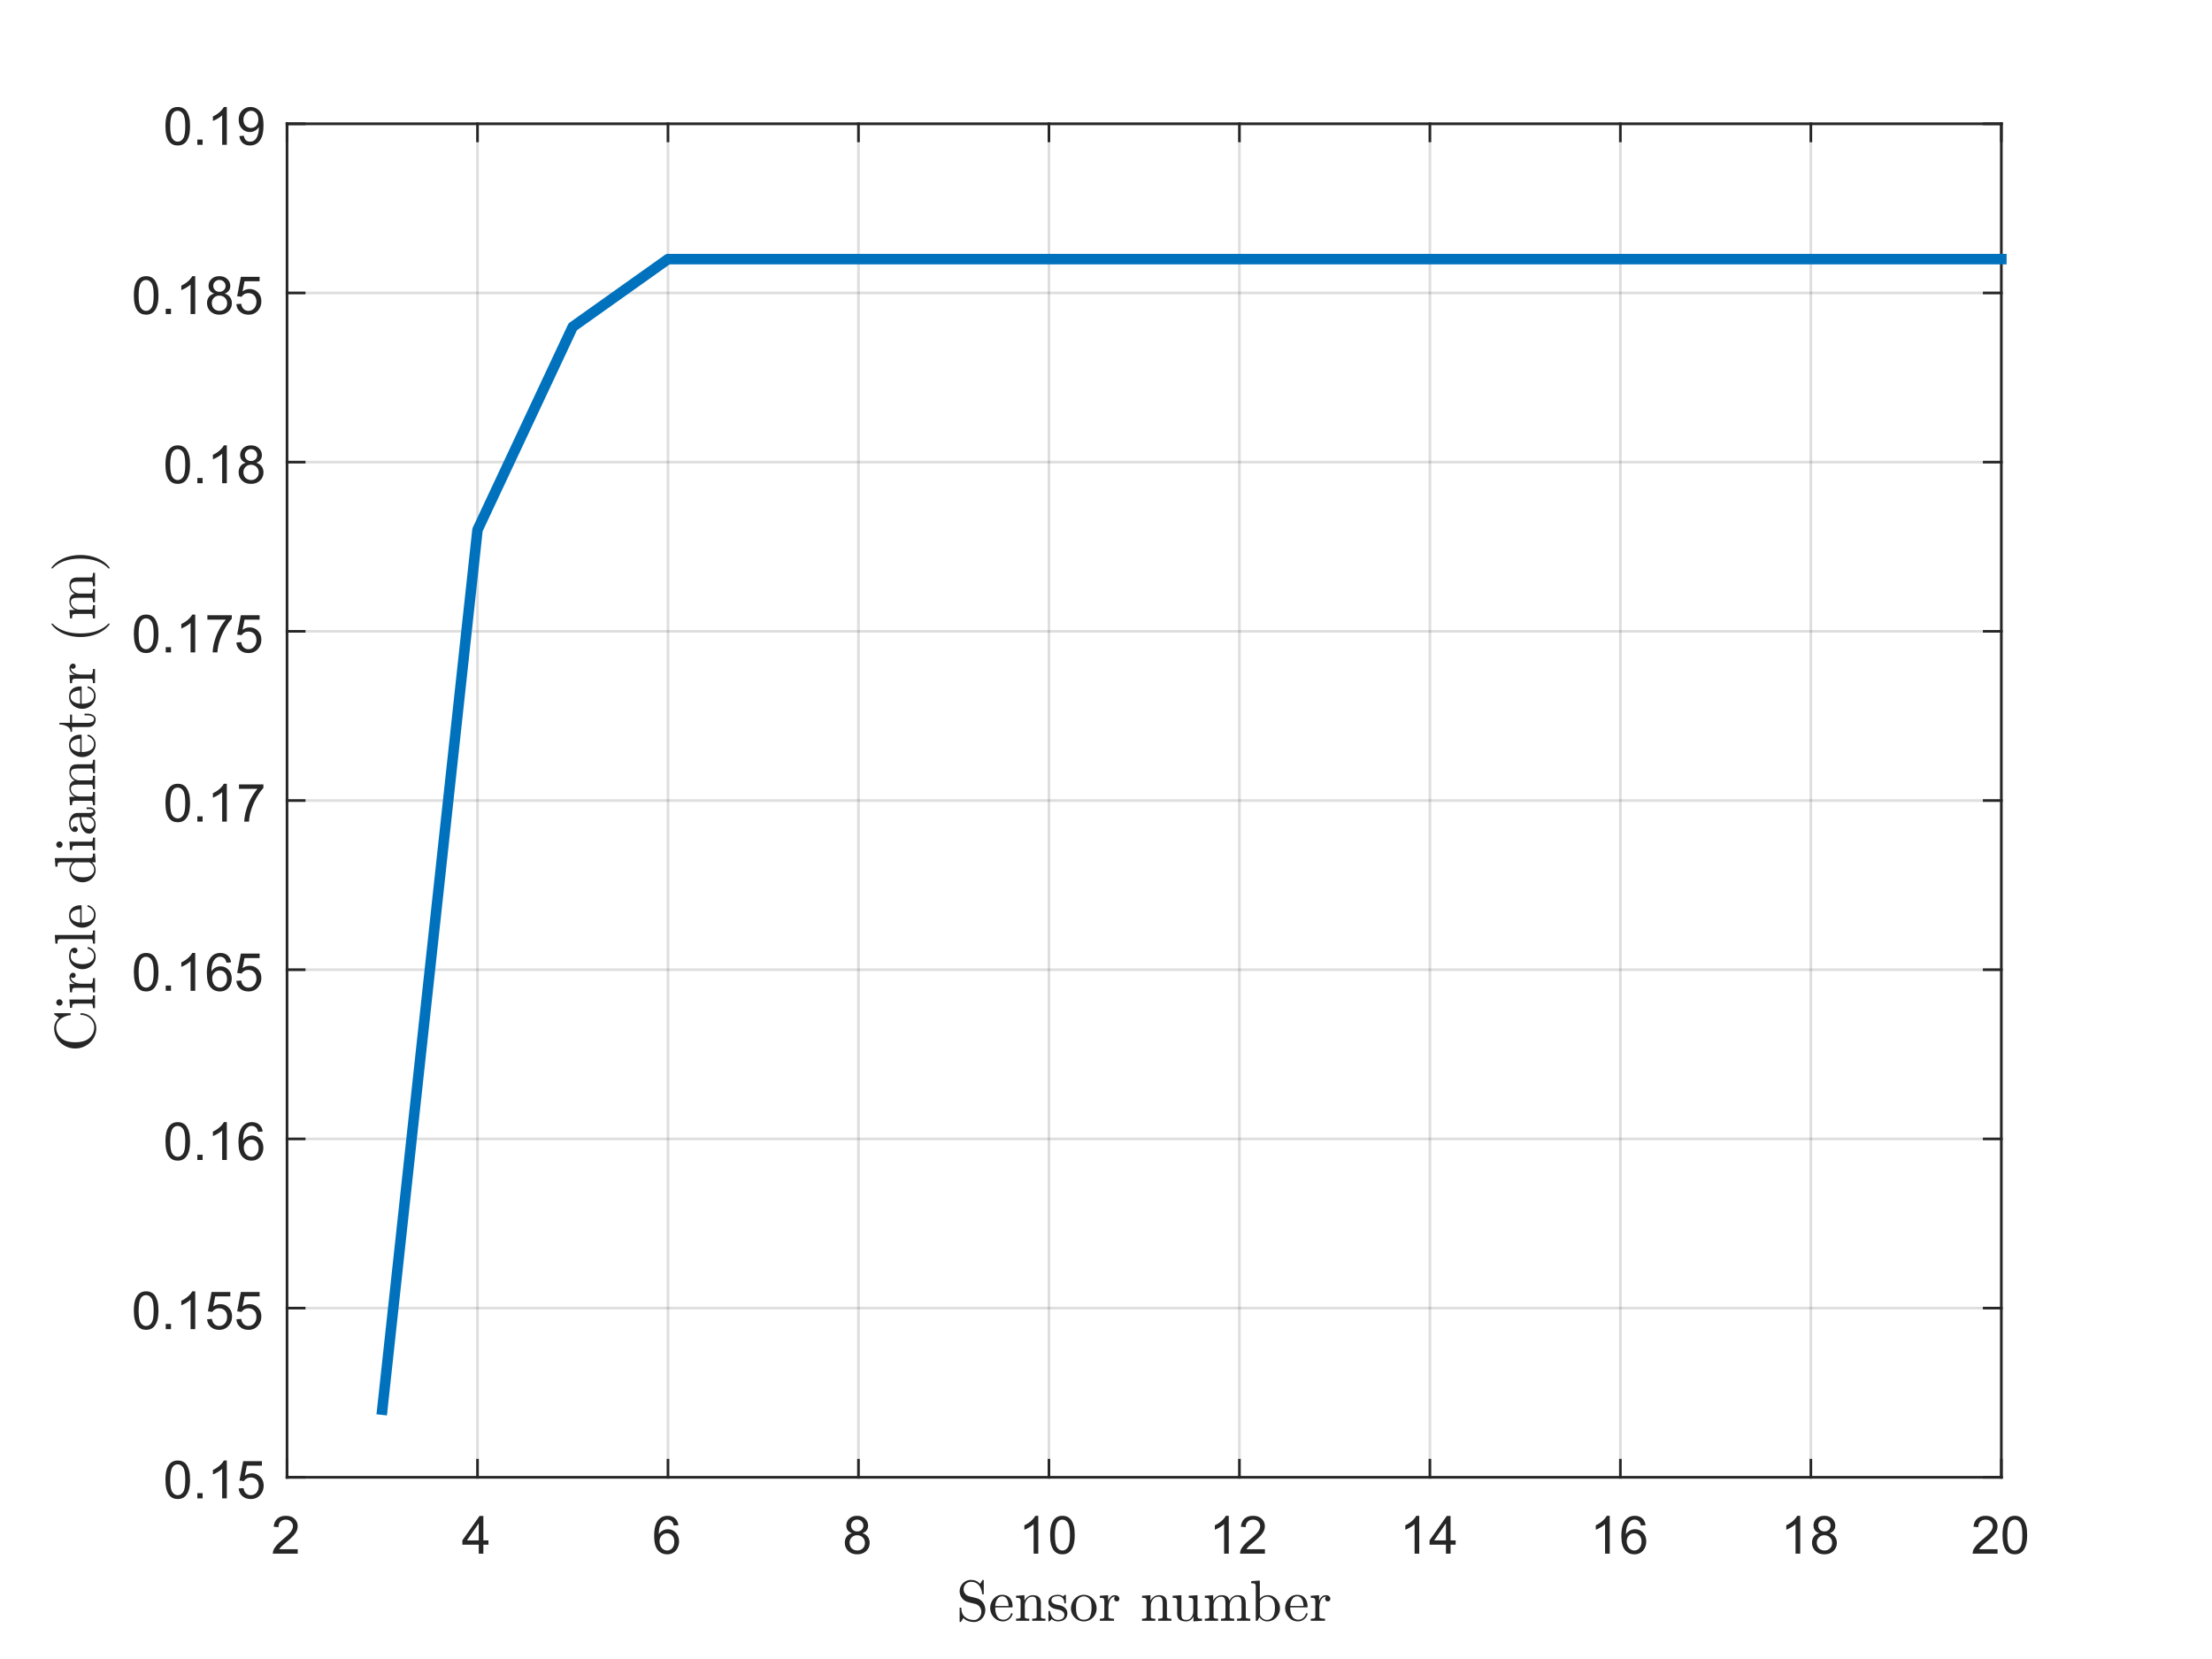 <?xml version="1.0"?>
<!DOCTYPE svg PUBLIC '-//W3C//DTD SVG 1.0//EN'
          'http://www.w3.org/TR/2001/REC-SVG-20010904/DTD/svg10.dtd'>
<svg xmlns:xlink="http://www.w3.org/1999/xlink" style="fill-opacity:1; color-rendering:auto; color-interpolation:auto; text-rendering:auto; stroke:black; stroke-linecap:square; stroke-miterlimit:10; shape-rendering:auto; stroke-opacity:1; fill:black; stroke-dasharray:none; font-weight:normal; stroke-width:1; font-family:'Dialog'; font-style:normal; stroke-linejoin:miter; font-size:12px; stroke-dashoffset:0; image-rendering:auto;" width="840" height="630" xmlns="http://www.w3.org/2000/svg"
><rect width="100%" height="100%" fill="#808080" stroke="none"/><!--Generated by the Batik Graphics2D SVG Generator--><defs id="genericDefs"
  /><g
  ><defs id="defs1"
    ><clipPath clipPathUnits="userSpaceOnUse" id="clipPath1"
      ><path d="M0 0 L840 0 L840 630 L0 630 L0 0 Z"
      /></clipPath
    ></defs
    ><g style="fill:white; stroke:white;"
    ><rect x="0" y="0" width="840" style="clip-path:url(#clipPath1); stroke:none;" height="630"
    /></g
    ><g style="fill:white; text-rendering:optimizeSpeed; color-rendering:optimizeSpeed; image-rendering:optimizeSpeed; shape-rendering:crispEdges; stroke:white; color-interpolation:sRGB;"
    ><rect x="0" width="840" height="630" y="0" style="stroke:none;"
      /><path style="stroke:none;" d="M109 561 L760 561 L760 47 L109 47 Z"
    /></g
    ><g style="stroke-linecap:butt; fill-opacity:0.149; fill:rgb(38,38,38); text-rendering:geometricPrecision; image-rendering:optimizeQuality; color-rendering:optimizeQuality; stroke-linejoin:round; stroke:rgb(38,38,38); color-interpolation:linearRGB; stroke-opacity:0.149;"
    ><line y2="47" style="fill:none;" x1="109" x2="109" y1="561"
      /><line y2="47" style="fill:none;" x1="181.333" x2="181.333" y1="561"
      /><line y2="47" style="fill:none;" x1="253.667" x2="253.667" y1="561"
      /><line y2="47" style="fill:none;" x1="326" x2="326" y1="561"
      /><line y2="47" style="fill:none;" x1="398.333" x2="398.333" y1="561"
      /><line y2="47" style="fill:none;" x1="470.667" x2="470.667" y1="561"
      /><line y2="47" style="fill:none;" x1="543" x2="543" y1="561"
      /><line y2="47" style="fill:none;" x1="615.333" x2="615.333" y1="561"
      /><line y2="47" style="fill:none;" x1="687.667" x2="687.667" y1="561"
      /><line y2="47" style="fill:none;" x1="760" x2="760" y1="561"
      /><line y2="561" style="fill:none;" x1="760" x2="109" y1="561"
      /><line y2="496.75" style="fill:none;" x1="760" x2="109" y1="496.75"
      /><line y2="432.5" style="fill:none;" x1="760" x2="109" y1="432.5"
      /><line y2="368.25" style="fill:none;" x1="760" x2="109" y1="368.25"
      /><line y2="304" style="fill:none;" x1="760" x2="109" y1="304"
      /><line y2="239.75" style="fill:none;" x1="760" x2="109" y1="239.75"
      /><line y2="175.5" style="fill:none;" x1="760" x2="109" y1="175.5"
      /><line y2="111.25" style="fill:none;" x1="760" x2="109" y1="111.25"
      /><line y2="47" style="fill:none;" x1="760" x2="109" y1="47"
      /><line x1="109" x2="760" y1="561" style="stroke-linecap:square; fill-opacity:1; fill:none; stroke-opacity:1;" y2="561"
      /><line x1="109" x2="760" y1="47" style="stroke-linecap:square; fill-opacity:1; fill:none; stroke-opacity:1;" y2="47"
      /><line x1="109" x2="109" y1="561" style="stroke-linecap:square; fill-opacity:1; fill:none; stroke-opacity:1;" y2="554.49"
      /><line x1="181.333" x2="181.333" y1="561" style="stroke-linecap:square; fill-opacity:1; fill:none; stroke-opacity:1;" y2="554.49"
      /><line x1="253.667" x2="253.667" y1="561" style="stroke-linecap:square; fill-opacity:1; fill:none; stroke-opacity:1;" y2="554.49"
      /><line x1="326" x2="326" y1="561" style="stroke-linecap:square; fill-opacity:1; fill:none; stroke-opacity:1;" y2="554.49"
      /><line x1="398.333" x2="398.333" y1="561" style="stroke-linecap:square; fill-opacity:1; fill:none; stroke-opacity:1;" y2="554.49"
      /><line x1="470.667" x2="470.667" y1="561" style="stroke-linecap:square; fill-opacity:1; fill:none; stroke-opacity:1;" y2="554.49"
      /><line x1="543" x2="543" y1="561" style="stroke-linecap:square; fill-opacity:1; fill:none; stroke-opacity:1;" y2="554.49"
      /><line x1="615.333" x2="615.333" y1="561" style="stroke-linecap:square; fill-opacity:1; fill:none; stroke-opacity:1;" y2="554.49"
      /><line x1="687.667" x2="687.667" y1="561" style="stroke-linecap:square; fill-opacity:1; fill:none; stroke-opacity:1;" y2="554.49"
      /><line x1="760" x2="760" y1="561" style="stroke-linecap:square; fill-opacity:1; fill:none; stroke-opacity:1;" y2="554.49"
      /><line x1="109" x2="109" y1="47" style="stroke-linecap:square; fill-opacity:1; fill:none; stroke-opacity:1;" y2="53.51"
      /><line x1="181.333" x2="181.333" y1="47" style="stroke-linecap:square; fill-opacity:1; fill:none; stroke-opacity:1;" y2="53.51"
      /><line x1="253.667" x2="253.667" y1="47" style="stroke-linecap:square; fill-opacity:1; fill:none; stroke-opacity:1;" y2="53.51"
      /><line x1="326" x2="326" y1="47" style="stroke-linecap:square; fill-opacity:1; fill:none; stroke-opacity:1;" y2="53.51"
      /><line x1="398.333" x2="398.333" y1="47" style="stroke-linecap:square; fill-opacity:1; fill:none; stroke-opacity:1;" y2="53.51"
      /><line x1="470.667" x2="470.667" y1="47" style="stroke-linecap:square; fill-opacity:1; fill:none; stroke-opacity:1;" y2="53.51"
      /><line x1="543" x2="543" y1="47" style="stroke-linecap:square; fill-opacity:1; fill:none; stroke-opacity:1;" y2="53.51"
      /><line x1="615.333" x2="615.333" y1="47" style="stroke-linecap:square; fill-opacity:1; fill:none; stroke-opacity:1;" y2="53.51"
      /><line x1="687.667" x2="687.667" y1="47" style="stroke-linecap:square; fill-opacity:1; fill:none; stroke-opacity:1;" y2="53.51"
      /><line x1="760" x2="760" y1="47" style="stroke-linecap:square; fill-opacity:1; fill:none; stroke-opacity:1;" y2="53.51"
    /></g
    ><g transform="translate(109,569)" style="font-size:20px; fill:rgb(38,38,38); text-rendering:geometricPrecision; color-rendering:optimizeQuality; image-rendering:optimizeQuality; stroke:rgb(38,38,38); color-interpolation:linearRGB;"
    ><path style="stroke:none;" d="M4.062 19.312 L4.062 21 L-5.391 21 Q-5.406 20.359 -5.188 19.781 Q-4.828 18.812 -4.031 17.875 Q-3.234 16.938 -1.734 15.703 Q0.609 13.797 1.43 12.68 Q2.25 11.562 2.25 10.562 Q2.25 9.516 1.5 8.797 Q0.75 8.078 -0.453 8.078 Q-1.719 8.078 -2.484 8.844 Q-3.25 9.609 -3.25 10.953 L-5.062 10.766 Q-4.875 8.75 -3.664 7.688 Q-2.453 6.625 -0.406 6.625 Q1.641 6.625 2.844 7.766 Q4.047 8.906 4.047 10.594 Q4.047 11.453 3.695 12.289 Q3.344 13.125 2.531 14.039 Q1.719 14.953 -0.172 16.562 Q-1.766 17.891 -2.211 18.359 Q-2.656 18.828 -2.953 19.312 L4.062 19.312 Z"
    /></g
    ><g transform="translate(181.333,569)" style="font-size:20px; fill:rgb(38,38,38); text-rendering:geometricPrecision; color-rendering:optimizeQuality; image-rendering:optimizeQuality; stroke:rgb(38,38,38); color-interpolation:linearRGB;"
    ><path style="stroke:none;" d="M0.469 21 L0.469 17.578 L-5.75 17.578 L-5.75 15.953 L0.781 6.688 L2.219 6.688 L2.219 15.953 L4.156 15.953 L4.156 17.578 L2.219 17.578 L2.219 21 L0.469 21 ZM0.469 15.953 L0.469 9.5 L-4.016 15.953 L0.469 15.953 Z"
    /></g
    ><g transform="translate(253.667,569)" style="font-size:20px; fill:rgb(38,38,38); text-rendering:geometricPrecision; color-rendering:optimizeQuality; image-rendering:optimizeQuality; stroke:rgb(38,38,38); color-interpolation:linearRGB;"
    ><path style="stroke:none;" d="M3.953 10.188 L2.203 10.328 Q1.969 9.297 1.547 8.828 Q0.828 8.062 -0.219 8.062 Q-1.062 8.062 -1.688 8.531 Q-2.516 9.141 -3 10.305 Q-3.484 11.469 -3.5 13.609 Q-2.859 12.656 -1.945 12.188 Q-1.031 11.719 -0.016 11.719 Q1.734 11.719 2.969 13.008 Q4.203 14.297 4.203 16.344 Q4.203 17.703 3.625 18.859 Q3.047 20.016 2.031 20.633 Q1.016 21.25 -0.281 21.25 Q-2.469 21.25 -3.859 19.633 Q-5.25 18.016 -5.25 14.297 Q-5.25 10.156 -3.719 8.266 Q-2.375 6.625 -0.109 6.625 Q1.578 6.625 2.656 7.57 Q3.734 8.516 3.953 10.188 ZM-3.219 16.359 Q-3.219 17.266 -2.836 18.094 Q-2.453 18.922 -1.758 19.359 Q-1.062 19.797 -0.312 19.797 Q0.812 19.797 1.609 18.898 Q2.406 18 2.406 16.453 Q2.406 14.969 1.617 14.117 Q0.828 13.266 -0.375 13.266 Q-1.562 13.266 -2.391 14.117 Q-3.219 14.969 -3.219 16.359 Z"
    /></g
    ><g transform="translate(326,569)" style="font-size:20px; fill:rgb(38,38,38); text-rendering:geometricPrecision; color-rendering:optimizeQuality; image-rendering:optimizeQuality; stroke:rgb(38,38,38); color-interpolation:linearRGB;"
    ><path style="stroke:none;" d="M-2.469 13.234 Q-3.562 12.828 -4.086 12.086 Q-4.609 11.344 -4.609 10.312 Q-4.609 8.75 -3.484 7.688 Q-2.359 6.625 -0.5 6.625 Q1.375 6.625 2.516 7.711 Q3.656 8.797 3.656 10.359 Q3.656 11.359 3.133 12.094 Q2.609 12.828 1.547 13.234 Q2.875 13.672 3.562 14.625 Q4.25 15.578 4.25 16.906 Q4.25 18.75 2.945 20 Q1.641 21.25 -0.469 21.25 Q-2.594 21.25 -3.891 19.992 Q-5.188 18.734 -5.188 16.859 Q-5.188 15.469 -4.477 14.523 Q-3.766 13.578 -2.469 13.234 ZM-2.812 10.25 Q-2.812 11.266 -2.156 11.914 Q-1.5 12.562 -0.469 12.562 Q0.547 12.562 1.203 11.922 Q1.859 11.281 1.859 10.359 Q1.859 9.391 1.188 8.727 Q0.516 8.062 -0.484 8.062 Q-1.484 8.062 -2.148 8.711 Q-2.812 9.359 -2.812 10.25 ZM-3.375 16.875 Q-3.375 17.625 -3.023 18.328 Q-2.672 19.031 -1.969 19.414 Q-1.266 19.797 -0.453 19.797 Q0.812 19.797 1.633 18.984 Q2.453 18.172 2.453 16.922 Q2.453 15.656 1.609 14.828 Q0.766 14 -0.516 14 Q-1.75 14 -2.562 14.82 Q-3.375 15.641 -3.375 16.875 Z"
    /></g
    ><g transform="translate(398.333,569)" style="font-size:20px; fill:rgb(38,38,38); text-rendering:geometricPrecision; color-rendering:optimizeQuality; image-rendering:optimizeQuality; stroke:rgb(38,38,38); color-interpolation:linearRGB;"
    ><path style="stroke:none;" d="M-4.047 21 L-5.812 21 L-5.812 9.797 Q-6.438 10.406 -7.469 11.008 Q-8.5 11.609 -9.328 11.922 L-9.328 10.219 Q-7.844 9.531 -6.742 8.539 Q-5.641 7.547 -5.188 6.625 L-4.047 6.625 L-4.047 21 ZM0.451 13.938 Q0.451 11.406 0.975 9.852 Q1.498 8.297 2.529 7.461 Q3.561 6.625 5.123 6.625 Q6.279 6.625 7.146 7.086 Q8.014 7.547 8.576 8.422 Q9.139 9.297 9.467 10.555 Q9.795 11.812 9.795 13.938 Q9.795 16.453 9.271 18 Q8.748 19.547 7.725 20.398 Q6.701 21.25 5.123 21.25 Q3.045 21.25 1.873 19.766 Q0.451 17.969 0.451 13.938 ZM2.264 13.938 Q2.264 17.469 3.084 18.633 Q3.904 19.797 5.123 19.797 Q6.326 19.797 7.154 18.625 Q7.982 17.453 7.982 13.938 Q7.982 10.406 7.154 9.242 Q6.326 8.078 5.107 8.078 Q3.889 8.078 3.17 9.109 Q2.264 10.406 2.264 13.938 Z"
    /></g
    ><g transform="translate(470.667,569)" style="font-size:20px; fill:rgb(38,38,38); text-rendering:geometricPrecision; color-rendering:optimizeQuality; image-rendering:optimizeQuality; stroke:rgb(38,38,38); color-interpolation:linearRGB;"
    ><path style="stroke:none;" d="M-4.047 21 L-5.812 21 L-5.812 9.797 Q-6.438 10.406 -7.469 11.008 Q-8.5 11.609 -9.328 11.922 L-9.328 10.219 Q-7.844 9.531 -6.742 8.539 Q-5.641 7.547 -5.188 6.625 L-4.047 6.625 L-4.047 21 ZM9.685 19.312 L9.685 21 L0.232 21 Q0.217 20.359 0.435 19.781 Q0.795 18.812 1.592 17.875 Q2.389 16.938 3.889 15.703 Q6.232 13.797 7.053 12.68 Q7.873 11.562 7.873 10.562 Q7.873 9.516 7.123 8.797 Q6.373 8.078 5.17 8.078 Q3.904 8.078 3.139 8.844 Q2.373 9.609 2.373 10.953 L0.56 10.766 Q0.748 8.75 1.959 7.688 Q3.17 6.625 5.217 6.625 Q7.264 6.625 8.467 7.766 Q9.67 8.906 9.67 10.594 Q9.67 11.453 9.318 12.289 Q8.967 13.125 8.154 14.039 Q7.342 14.953 5.451 16.562 Q3.857 17.891 3.412 18.359 Q2.967 18.828 2.67 19.312 L9.685 19.312 Z"
    /></g
    ><g transform="translate(543,569)" style="font-size:20px; fill:rgb(38,38,38); text-rendering:geometricPrecision; color-rendering:optimizeQuality; image-rendering:optimizeQuality; stroke:rgb(38,38,38); color-interpolation:linearRGB;"
    ><path style="stroke:none;" d="M-4.047 21 L-5.812 21 L-5.812 9.797 Q-6.438 10.406 -7.469 11.008 Q-8.5 11.609 -9.328 11.922 L-9.328 10.219 Q-7.844 9.531 -6.742 8.539 Q-5.641 7.547 -5.188 6.625 L-4.047 6.625 L-4.047 21 ZM6.092 21 L6.092 17.578 L-0.127 17.578 L-0.127 15.953 L6.404 6.688 L7.842 6.688 L7.842 15.953 L9.779 15.953 L9.779 17.578 L7.842 17.578 L7.842 21 L6.092 21 ZM6.092 15.953 L6.092 9.5 L1.607 15.953 L6.092 15.953 Z"
    /></g
    ><g transform="translate(615.333,569)" style="font-size:20px; fill:rgb(38,38,38); text-rendering:geometricPrecision; color-rendering:optimizeQuality; image-rendering:optimizeQuality; stroke:rgb(38,38,38); color-interpolation:linearRGB;"
    ><path style="stroke:none;" d="M-4.047 21 L-5.812 21 L-5.812 9.797 Q-6.438 10.406 -7.469 11.008 Q-8.5 11.609 -9.328 11.922 L-9.328 10.219 Q-7.844 9.531 -6.742 8.539 Q-5.641 7.547 -5.188 6.625 L-4.047 6.625 L-4.047 21 ZM9.576 10.188 L7.826 10.328 Q7.592 9.297 7.17 8.828 Q6.451 8.062 5.404 8.062 Q4.561 8.062 3.936 8.531 Q3.107 9.141 2.623 10.305 Q2.139 11.469 2.123 13.609 Q2.764 12.656 3.678 12.188 Q4.592 11.719 5.607 11.719 Q7.357 11.719 8.592 13.008 Q9.826 14.297 9.826 16.344 Q9.826 17.703 9.248 18.859 Q8.67 20.016 7.654 20.633 Q6.639 21.25 5.342 21.25 Q3.154 21.25 1.764 19.633 Q0.373 18.016 0.373 14.297 Q0.373 10.156 1.904 8.266 Q3.248 6.625 5.514 6.625 Q7.201 6.625 8.279 7.57 Q9.357 8.516 9.576 10.188 ZM2.404 16.359 Q2.404 17.266 2.787 18.094 Q3.17 18.922 3.865 19.359 Q4.561 19.797 5.311 19.797 Q6.436 19.797 7.232 18.898 Q8.029 18 8.029 16.453 Q8.029 14.969 7.24 14.117 Q6.451 13.266 5.248 13.266 Q4.061 13.266 3.232 14.117 Q2.404 14.969 2.404 16.359 Z"
    /></g
    ><g transform="translate(687.667,569)" style="font-size:20px; fill:rgb(38,38,38); text-rendering:geometricPrecision; color-rendering:optimizeQuality; image-rendering:optimizeQuality; stroke:rgb(38,38,38); color-interpolation:linearRGB;"
    ><path style="stroke:none;" d="M-4.047 21 L-5.812 21 L-5.812 9.797 Q-6.438 10.406 -7.469 11.008 Q-8.5 11.609 -9.328 11.922 L-9.328 10.219 Q-7.844 9.531 -6.742 8.539 Q-5.641 7.547 -5.188 6.625 L-4.047 6.625 L-4.047 21 ZM3.154 13.234 Q2.061 12.828 1.537 12.086 Q1.014 11.344 1.014 10.312 Q1.014 8.75 2.139 7.688 Q3.264 6.625 5.123 6.625 Q6.998 6.625 8.139 7.711 Q9.279 8.797 9.279 10.359 Q9.279 11.359 8.756 12.094 Q8.232 12.828 7.17 13.234 Q8.498 13.672 9.185 14.625 Q9.873 15.578 9.873 16.906 Q9.873 18.75 8.568 20 Q7.264 21.25 5.154 21.25 Q3.029 21.25 1.732 19.992 Q0.435 18.734 0.435 16.859 Q0.435 15.469 1.147 14.523 Q1.857 13.578 3.154 13.234 ZM2.811 10.25 Q2.811 11.266 3.467 11.914 Q4.123 12.562 5.154 12.562 Q6.17 12.562 6.826 11.922 Q7.482 11.281 7.482 10.359 Q7.482 9.391 6.811 8.727 Q6.139 8.062 5.139 8.062 Q4.139 8.062 3.475 8.711 Q2.811 9.359 2.811 10.25 ZM2.248 16.875 Q2.248 17.625 2.6 18.328 Q2.951 19.031 3.654 19.414 Q4.357 19.797 5.17 19.797 Q6.436 19.797 7.256 18.984 Q8.076 18.172 8.076 16.922 Q8.076 15.656 7.232 14.828 Q6.389 14 5.107 14 Q3.873 14 3.061 14.82 Q2.248 15.641 2.248 16.875 Z"
    /></g
    ><g transform="translate(760,569)" style="font-size:20px; fill:rgb(38,38,38); text-rendering:geometricPrecision; color-rendering:optimizeQuality; image-rendering:optimizeQuality; stroke:rgb(38,38,38); color-interpolation:linearRGB;"
    ><path style="stroke:none;" d="M-1.438 19.312 L-1.438 21 L-10.891 21 Q-10.906 20.359 -10.688 19.781 Q-10.328 18.812 -9.531 17.875 Q-8.734 16.938 -7.234 15.703 Q-4.891 13.797 -4.07 12.68 Q-3.25 11.562 -3.25 10.562 Q-3.25 9.516 -4 8.797 Q-4.75 8.078 -5.953 8.078 Q-7.219 8.078 -7.984 8.844 Q-8.75 9.609 -8.75 10.953 L-10.562 10.766 Q-10.375 8.75 -9.164 7.688 Q-7.953 6.625 -5.906 6.625 Q-3.859 6.625 -2.656 7.766 Q-1.453 8.906 -1.453 10.594 Q-1.453 11.453 -1.805 12.289 Q-2.156 13.125 -2.969 14.039 Q-3.781 14.953 -5.672 16.562 Q-7.266 17.891 -7.711 18.359 Q-8.156 18.828 -8.453 19.312 L-1.438 19.312 ZM0.451 13.938 Q0.451 11.406 0.975 9.852 Q1.498 8.297 2.529 7.461 Q3.561 6.625 5.123 6.625 Q6.279 6.625 7.146 7.086 Q8.014 7.547 8.576 8.422 Q9.139 9.297 9.467 10.555 Q9.795 11.812 9.795 13.938 Q9.795 16.453 9.271 18 Q8.748 19.547 7.725 20.398 Q6.701 21.25 5.123 21.25 Q3.045 21.25 1.873 19.766 Q0.451 17.969 0.451 13.938 ZM2.264 13.938 Q2.264 17.469 3.084 18.633 Q3.904 19.797 5.123 19.797 Q6.326 19.797 7.154 18.625 Q7.982 17.453 7.982 13.938 Q7.982 10.406 7.154 9.242 Q6.326 8.078 5.107 8.078 Q3.889 8.078 3.17 9.109 Q2.264 10.406 2.264 13.938 Z"
    /></g
    ><g transform="translate(434.5,597)" style="font-size:22px; fill:rgb(38,38,38); text-rendering:geometricPrecision; image-rendering:optimizeQuality; color-rendering:optimizeQuality; font-family:'mwa_cmr10'; stroke:rgb(38,38,38); color-interpolation:linearRGB;"
    ><path style="stroke:none;" d="M-70.082 18.792 L-70.082 13.652 Q-70.082 13.48 -69.895 13.48 L-69.614 13.48 Q-69.551 13.48 -69.496 13.535 Q-69.442 13.589 -69.442 13.652 Q-69.442 15.808 -68.106 16.995 Q-66.77 18.183 -64.598 18.183 Q-63.832 18.183 -63.192 17.745 Q-62.551 17.308 -62.192 16.597 Q-61.832 15.886 -61.832 15.12 Q-61.832 14.449 -62.098 13.824 Q-62.364 13.199 -62.871 12.738 Q-63.379 12.277 -64.004 12.12 L-66.864 11.417 Q-68.285 11.042 -69.184 9.878 Q-70.082 8.714 -70.082 7.261 Q-70.082 6.12 -69.504 5.12 Q-68.926 4.12 -67.942 3.542 Q-66.957 2.964 -65.817 2.964 Q-63.614 2.964 -62.317 4.464 L-61.41 3.027 Q-61.348 2.964 -61.254 2.964 L-61.114 2.964 Q-61.051 2.964 -60.989 3.011 Q-60.926 3.058 -60.926 3.152 L-60.926 8.245 Q-60.926 8.449 -61.114 8.449 L-61.364 8.449 Q-61.567 8.449 -61.567 8.245 Q-61.567 7.699 -61.754 7.027 Q-61.942 6.355 -62.278 5.745 Q-62.614 5.136 -63.004 4.745 Q-64.067 3.683 -65.817 3.683 Q-66.567 3.683 -67.2 4.058 Q-67.832 4.433 -68.207 5.089 Q-68.582 5.745 -68.582 6.464 Q-68.582 7.417 -67.996 8.183 Q-67.41 8.949 -66.473 9.199 L-63.614 9.902 Q-62.91 10.074 -62.278 10.519 Q-61.645 10.964 -61.231 11.55 Q-60.817 12.136 -60.575 12.863 Q-60.332 13.589 -60.332 14.37 Q-60.332 15.558 -60.879 16.613 Q-61.426 17.667 -62.426 18.316 Q-63.426 18.964 -64.598 18.964 Q-65.332 18.964 -66.098 18.8 Q-66.864 18.636 -67.504 18.308 Q-68.145 17.98 -68.676 17.449 L-69.598 18.902 Q-69.66 18.964 -69.754 18.964 L-69.895 18.964 Q-70.082 18.964 -70.082 18.792 Z"
      /><path style="stroke:none;" d="M-53.61 18.73 Q-54.954 18.73 -56.079 18.027 Q-57.204 17.324 -57.844 16.144 Q-58.485 14.964 -58.485 13.652 Q-58.485 12.37 -57.899 11.207 Q-57.313 10.042 -56.266 9.332 Q-55.219 8.62 -53.923 8.62 Q-52.923 8.62 -52.173 8.957 Q-51.423 9.292 -50.938 9.894 Q-50.454 10.495 -50.212 11.316 Q-49.969 12.136 -49.969 13.105 Q-49.969 13.402 -50.188 13.402 L-56.563 13.402 L-56.563 13.636 Q-56.563 15.464 -55.829 16.777 Q-55.094 18.089 -53.423 18.089 Q-52.751 18.089 -52.173 17.785 Q-51.594 17.48 -51.173 16.941 Q-50.751 16.402 -50.594 15.792 Q-50.579 15.714 -50.516 15.66 Q-50.454 15.605 -50.376 15.605 L-50.188 15.605 Q-49.969 15.605 -49.969 15.886 Q-50.282 17.12 -51.313 17.925 Q-52.344 18.73 -53.61 18.73 ZM-56.532 12.855 L-51.516 12.855 Q-51.516 12.027 -51.751 11.175 Q-51.985 10.324 -52.524 9.761 Q-53.063 9.199 -53.923 9.199 Q-55.173 9.199 -55.852 10.363 Q-56.532 11.527 -56.532 12.855 Z"
      /><path style="stroke:none;" d="M-48.66 18.48 L-48.66 17.699 Q-47.91 17.699 -47.426 17.581 Q-46.942 17.464 -46.942 17.011 L-46.942 10.995 Q-46.942 10.417 -47.121 10.152 Q-47.301 9.886 -47.629 9.824 Q-47.957 9.761 -48.66 9.761 L-48.66 8.995 L-45.473 8.761 L-45.473 10.902 Q-45.035 9.964 -44.168 9.363 Q-43.301 8.761 -42.285 8.761 Q-40.754 8.761 -39.989 9.488 Q-39.223 10.214 -39.223 11.73 L-39.223 17.011 Q-39.223 17.464 -38.739 17.581 Q-38.254 17.699 -37.504 17.699 L-37.504 18.48 L-42.535 18.48 L-42.535 17.699 Q-41.785 17.699 -41.301 17.581 Q-40.817 17.464 -40.817 17.011 L-40.817 11.792 Q-40.817 10.714 -41.129 10.019 Q-41.442 9.324 -42.41 9.324 Q-43.692 9.324 -44.512 10.347 Q-45.332 11.37 -45.332 12.667 L-45.332 17.011 Q-45.332 17.464 -44.848 17.581 Q-44.364 17.699 -43.629 17.699 L-43.629 18.48 L-48.66 18.48 Z"
      /><path style="stroke:none;" d="M-36.36 18.542 L-36.36 14.949 Q-36.36 14.777 -36.173 14.777 L-35.907 14.777 Q-35.766 14.777 -35.735 14.949 Q-35.11 18.152 -32.766 18.152 Q-31.72 18.152 -31.016 17.675 Q-30.313 17.199 -30.313 16.214 Q-30.313 15.511 -30.86 15.011 Q-31.407 14.511 -32.157 14.324 L-33.641 14.027 Q-34.376 13.87 -34.985 13.535 Q-35.594 13.199 -35.977 12.652 Q-36.36 12.105 -36.36 11.37 Q-36.36 10.402 -35.852 9.785 Q-35.344 9.167 -34.524 8.894 Q-33.704 8.62 -32.766 8.62 Q-31.641 8.62 -30.798 9.214 L-30.173 8.667 Q-30.173 8.62 -30.063 8.62 L-29.891 8.62 Q-29.829 8.62 -29.774 8.675 Q-29.72 8.73 -29.72 8.808 L-29.72 11.683 Q-29.72 11.886 -29.891 11.886 L-30.173 11.886 Q-30.36 11.886 -30.36 11.683 Q-30.36 10.527 -31.001 9.832 Q-31.641 9.136 -32.782 9.136 Q-33.782 9.136 -34.501 9.503 Q-35.219 9.87 -35.219 10.761 Q-35.219 11.37 -34.704 11.761 Q-34.188 12.152 -33.485 12.324 L-31.985 12.605 Q-31.235 12.777 -30.587 13.183 Q-29.938 13.589 -29.555 14.214 Q-29.173 14.839 -29.173 15.62 Q-29.173 16.417 -29.446 17.003 Q-29.72 17.589 -30.212 17.972 Q-30.704 18.355 -31.368 18.542 Q-32.032 18.73 -32.766 18.73 Q-34.141 18.73 -35.11 17.808 L-35.923 18.667 Q-35.923 18.73 -36.048 18.73 L-36.173 18.73 Q-36.36 18.73 -36.36 18.542 Z"
      /><path style="stroke:none;" d="M-22.917 18.73 Q-24.245 18.73 -25.37 18.058 Q-26.495 17.386 -27.151 16.253 Q-27.807 15.12 -27.807 13.792 Q-27.807 12.792 -27.448 11.855 Q-27.089 10.917 -26.417 10.183 Q-25.745 9.449 -24.854 9.035 Q-23.964 8.62 -22.917 8.62 Q-21.557 8.62 -20.448 9.332 Q-19.339 10.042 -18.698 11.245 Q-18.057 12.449 -18.057 13.792 Q-18.057 15.12 -18.706 16.253 Q-19.354 17.386 -20.479 18.058 Q-21.604 18.73 -22.917 18.73 ZM-22.917 18.089 Q-21.151 18.089 -20.565 16.808 Q-19.979 15.527 -19.979 13.542 Q-19.979 12.449 -20.096 11.722 Q-20.214 10.995 -20.604 10.402 Q-20.854 10.042 -21.237 9.769 Q-21.62 9.495 -22.042 9.347 Q-22.464 9.199 -22.917 9.199 Q-23.604 9.199 -24.221 9.511 Q-24.839 9.824 -25.245 10.402 Q-25.651 11.027 -25.768 11.769 Q-25.886 12.511 -25.886 13.542 Q-25.886 14.777 -25.667 15.761 Q-25.448 16.745 -24.799 17.417 Q-24.151 18.089 -22.917 18.089 Z"
      /><path style="stroke:none;" d="M-16.854 18.48 L-16.854 17.699 Q-16.089 17.699 -15.612 17.581 Q-15.135 17.464 -15.135 17.011 L-15.135 10.995 Q-15.135 10.417 -15.307 10.152 Q-15.479 9.886 -15.815 9.824 Q-16.151 9.761 -16.854 9.761 L-16.854 8.995 L-13.698 8.761 L-13.698 10.902 Q-13.339 9.949 -12.69 9.355 Q-12.042 8.761 -11.104 8.761 Q-10.448 8.761 -9.932 9.144 Q-9.417 9.527 -9.417 10.167 Q-9.417 10.558 -9.698 10.855 Q-9.979 11.152 -10.401 11.152 Q-10.807 11.152 -11.096 10.863 Q-11.385 10.574 -11.385 10.167 Q-11.385 9.574 -10.964 9.324 L-11.104 9.324 Q-11.995 9.324 -12.557 9.972 Q-13.12 10.62 -13.354 11.574 Q-13.589 12.527 -13.589 13.402 L-13.589 17.011 Q-13.589 17.699 -11.448 17.699 L-11.448 18.48 L-16.854 18.48 Z"
      /><path style="stroke:none;" d="M-0.81 18.48 L-0.81 17.699 Q-0.06 17.699 0.424 17.581 Q0.908 17.464 0.908 17.011 L0.908 10.995 Q0.908 10.417 0.729 10.152 Q0.549 9.886 0.221 9.824 Q-0.107 9.761 -0.81 9.761 L-0.81 8.995 L2.377 8.761 L2.377 10.902 Q2.815 9.964 3.682 9.363 Q4.549 8.761 5.565 8.761 Q7.096 8.761 7.861 9.488 Q8.627 10.214 8.627 11.73 L8.627 17.011 Q8.627 17.464 9.111 17.581 Q9.596 17.699 10.346 17.699 L10.346 18.48 L5.315 18.48 L5.315 17.699 Q6.065 17.699 6.549 17.581 Q7.033 17.464 7.033 17.011 L7.033 11.792 Q7.033 10.714 6.721 10.019 Q6.408 9.324 5.44 9.324 Q4.158 9.324 3.338 10.347 Q2.518 11.37 2.518 12.667 L2.518 17.011 Q2.518 17.464 3.002 17.581 Q3.486 17.699 4.221 17.699 L4.221 18.48 L-0.81 18.48 Z"
      /><path style="stroke:none;" d="M12.52 15.855 L12.52 10.995 Q12.52 10.417 12.34 10.152 Q12.16 9.886 11.832 9.824 Q11.504 9.761 10.801 9.761 L10.801 8.995 L14.129 8.761 L14.129 15.855 Q14.129 16.714 14.254 17.191 Q14.379 17.667 14.777 17.91 Q15.176 18.152 16.066 18.152 Q17.238 18.152 17.941 17.16 Q18.645 16.167 18.645 14.917 L18.645 10.995 Q18.645 10.417 18.457 10.152 Q18.27 9.886 17.949 9.824 Q17.629 9.761 16.926 9.761 L16.926 8.995 L20.238 8.761 L20.238 16.48 Q20.238 17.058 20.418 17.324 Q20.598 17.589 20.933 17.644 Q21.27 17.699 21.957 17.699 L21.957 18.48 L18.707 18.73 L18.707 16.87 Q18.301 17.699 17.566 18.214 Q16.832 18.73 15.957 18.73 Q14.379 18.73 13.449 18.058 Q12.52 17.386 12.52 15.855 Z"
      /><path style="stroke:none;" d="M23.023 18.48 L23.023 17.699 Q23.773 17.699 24.257 17.581 Q24.742 17.464 24.742 17.011 L24.742 10.995 Q24.742 10.417 24.562 10.152 Q24.382 9.886 24.054 9.824 Q23.726 9.761 23.023 9.761 L23.023 8.995 L26.21 8.761 L26.21 10.902 Q26.648 9.964 27.515 9.363 Q28.382 8.761 29.398 8.761 Q31.945 8.761 32.382 10.824 Q32.82 9.902 33.671 9.332 Q34.523 8.761 35.523 8.761 Q36.523 8.761 37.203 9.082 Q37.882 9.402 38.226 10.066 Q38.57 10.73 38.57 11.73 L38.57 17.011 Q38.57 17.464 39.062 17.581 Q39.554 17.699 40.289 17.699 L40.289 18.48 L35.257 18.48 L35.257 17.699 Q36.007 17.699 36.492 17.581 Q36.976 17.464 36.976 17.011 L36.976 11.792 Q36.976 10.683 36.664 10.003 Q36.351 9.324 35.382 9.324 Q34.117 9.324 33.289 10.347 Q32.461 11.37 32.461 12.667 L32.461 17.011 Q32.461 17.464 32.945 17.581 Q33.429 17.699 34.179 17.699 L34.179 18.48 L29.148 18.48 L29.148 17.699 Q29.898 17.699 30.382 17.581 Q30.867 17.464 30.867 17.011 L30.867 11.792 Q30.867 10.714 30.554 10.019 Q30.242 9.324 29.273 9.324 Q27.992 9.324 27.171 10.347 Q26.351 11.37 26.351 12.667 L26.351 17.011 Q26.351 17.464 26.835 17.581 Q27.32 17.699 28.054 17.699 L28.054 18.48 L23.023 18.48 Z"
      /><path style="stroke:none;" d="M42.37 18.48 L42.37 5.464 Q42.37 4.87 42.198 4.605 Q42.026 4.339 41.691 4.285 Q41.355 4.23 40.651 4.23 L40.651 3.449 L43.917 3.214 L43.917 10.105 Q44.276 9.699 44.769 9.386 Q45.261 9.074 45.816 8.917 Q46.37 8.761 46.948 8.761 Q47.948 8.761 48.792 9.16 Q49.636 9.558 50.253 10.253 Q50.87 10.949 51.222 11.855 Q51.573 12.761 51.573 13.73 Q51.573 15.058 50.925 16.206 Q50.276 17.355 49.151 18.042 Q48.026 18.73 46.683 18.73 Q45.855 18.73 45.066 18.3 Q44.276 17.87 43.761 17.152 L43.011 18.48 L42.37 18.48 ZM43.98 16.324 Q44.339 17.12 45.026 17.636 Q45.714 18.152 46.558 18.152 Q47.698 18.152 48.401 17.495 Q49.105 16.839 49.386 15.839 Q49.667 14.839 49.667 13.73 Q49.667 11.87 49.183 10.902 Q48.964 10.48 48.589 10.113 Q48.214 9.745 47.761 9.535 Q47.308 9.324 46.808 9.324 Q45.917 9.324 45.167 9.792 Q44.417 10.261 43.98 11.042 L43.98 16.324 Z"
      /><path style="stroke:none;" d="M58.407 18.73 Q57.063 18.73 55.938 18.027 Q54.813 17.324 54.172 16.144 Q53.532 14.964 53.532 13.652 Q53.532 12.37 54.118 11.207 Q54.704 10.042 55.751 9.332 Q56.797 8.62 58.094 8.62 Q59.094 8.62 59.844 8.957 Q60.594 9.292 61.079 9.894 Q61.563 10.495 61.805 11.316 Q62.047 12.136 62.047 13.105 Q62.047 13.402 61.829 13.402 L55.454 13.402 L55.454 13.636 Q55.454 15.464 56.188 16.777 Q56.922 18.089 58.594 18.089 Q59.266 18.089 59.844 17.785 Q60.422 17.48 60.844 16.941 Q61.266 16.402 61.422 15.792 Q61.438 15.714 61.501 15.66 Q61.563 15.605 61.641 15.605 L61.829 15.605 Q62.047 15.605 62.047 15.886 Q61.735 17.12 60.704 17.925 Q59.672 18.73 58.407 18.73 ZM55.485 12.855 L60.501 12.855 Q60.501 12.027 60.266 11.175 Q60.032 10.324 59.493 9.761 Q58.954 9.199 58.094 9.199 Q56.844 9.199 56.165 10.363 Q55.485 11.527 55.485 12.855 Z"
      /><path style="stroke:none;" d="M63.263 18.48 L63.263 17.699 Q64.028 17.699 64.505 17.581 Q64.981 17.464 64.981 17.011 L64.981 10.995 Q64.981 10.417 64.809 10.152 Q64.638 9.886 64.302 9.824 Q63.966 9.761 63.263 9.761 L63.263 8.995 L66.419 8.761 L66.419 10.902 Q66.778 9.949 67.427 9.355 Q68.075 8.761 69.013 8.761 Q69.669 8.761 70.184 9.144 Q70.7 9.527 70.7 10.167 Q70.7 10.558 70.419 10.855 Q70.138 11.152 69.716 11.152 Q69.309 11.152 69.02 10.863 Q68.731 10.574 68.731 10.167 Q68.731 9.574 69.153 9.324 L69.013 9.324 Q68.122 9.324 67.559 9.972 Q66.997 10.62 66.763 11.574 Q66.528 12.527 66.528 13.402 L66.528 17.011 Q66.528 17.699 68.669 17.699 L68.669 18.48 L63.263 18.48 Z"
    /></g
    ><g style="fill:rgb(38,38,38); text-rendering:geometricPrecision; color-rendering:optimizeQuality; image-rendering:optimizeQuality; stroke-linejoin:round; stroke:rgb(38,38,38); color-interpolation:linearRGB;"
    ><line y2="47" style="fill:none;" x1="109" x2="109" y1="561"
      /><line y2="47" style="fill:none;" x1="760" x2="760" y1="561"
      /><line y2="561" style="fill:none;" x1="109" x2="115.51" y1="561"
      /><line y2="496.75" style="fill:none;" x1="109" x2="115.51" y1="496.75"
      /><line y2="432.5" style="fill:none;" x1="109" x2="115.51" y1="432.5"
      /><line y2="368.25" style="fill:none;" x1="109" x2="115.51" y1="368.25"
      /><line y2="304" style="fill:none;" x1="109" x2="115.51" y1="304"
      /><line y2="239.75" style="fill:none;" x1="109" x2="115.51" y1="239.75"
      /><line y2="175.5" style="fill:none;" x1="109" x2="115.51" y1="175.5"
      /><line y2="111.25" style="fill:none;" x1="109" x2="115.51" y1="111.25"
      /><line y2="47" style="fill:none;" x1="109" x2="115.51" y1="47"
      /><line y2="561" style="fill:none;" x1="760" x2="753.49" y1="561"
      /><line y2="496.75" style="fill:none;" x1="760" x2="753.49" y1="496.75"
      /><line y2="432.5" style="fill:none;" x1="760" x2="753.49" y1="432.5"
      /><line y2="368.25" style="fill:none;" x1="760" x2="753.49" y1="368.25"
      /><line y2="304" style="fill:none;" x1="760" x2="753.49" y1="304"
      /><line y2="239.75" style="fill:none;" x1="760" x2="753.49" y1="239.75"
      /><line y2="175.5" style="fill:none;" x1="760" x2="753.49" y1="175.5"
      /><line y2="111.25" style="fill:none;" x1="760" x2="753.49" y1="111.25"
      /><line y2="47" style="fill:none;" x1="760" x2="753.49" y1="47"
    /></g
    ><g transform="translate(101,561)" style="font-size:20px; fill:rgb(38,38,38); text-rendering:geometricPrecision; color-rendering:optimizeQuality; image-rendering:optimizeQuality; stroke:rgb(38,38,38); color-interpolation:linearRGB;"
    ><path style="stroke:none;" d="M-38.172 0.938 Q-38.172 -1.594 -37.648 -3.148 Q-37.125 -4.703 -36.094 -5.539 Q-35.062 -6.375 -33.5 -6.375 Q-32.344 -6.375 -31.477 -5.914 Q-30.609 -5.453 -30.047 -4.578 Q-29.484 -3.703 -29.156 -2.445 Q-28.828 -1.188 -28.828 0.938 Q-28.828 3.453 -29.352 5 Q-29.875 6.547 -30.898 7.398 Q-31.922 8.25 -33.5 8.25 Q-35.578 8.25 -36.75 6.766 Q-38.172 4.969 -38.172 0.938 ZM-36.359 0.938 Q-36.359 4.469 -35.539 5.633 Q-34.719 6.797 -33.5 6.797 Q-32.297 6.797 -31.469 5.625 Q-30.641 4.453 -30.641 0.938 Q-30.641 -2.594 -31.469 -3.758 Q-32.297 -4.922 -33.516 -4.922 Q-34.734 -4.922 -35.453 -3.891 Q-36.359 -2.594 -36.359 0.938 ZM-26.064 8 L-26.064 6 L-24.064 6 L-24.064 8 L-26.064 8 ZM-14.867 8 L-16.633 8 L-16.633 -3.203 Q-17.258 -2.594 -18.289 -1.992 Q-19.32 -1.391 -20.148 -1.078 L-20.148 -2.781 Q-18.664 -3.469 -17.562 -4.461 Q-16.461 -5.453 -16.008 -6.375 L-14.867 -6.375 L-14.867 8 ZM-10.369 4.25 L-8.525 4.094 Q-8.322 5.438 -7.572 6.117 Q-6.822 6.797 -5.76 6.797 Q-4.494 6.797 -3.619 5.844 Q-2.744 4.891 -2.744 3.297 Q-2.744 1.797 -3.588 0.93 Q-4.432 0.062 -5.791 0.062 Q-6.65 0.062 -7.33 0.445 Q-8.01 0.828 -8.4 1.453 L-10.057 1.234 L-8.666 -6.125 L-1.541 -6.125 L-1.541 -4.438 L-7.26 -4.438 L-8.025 -0.594 Q-6.744 -1.5 -5.322 -1.5 Q-3.447 -1.5 -2.158 -0.195 Q-0.869 1.109 -0.869 3.141 Q-0.869 5.094 -2.01 6.5 Q-3.385 8.25 -5.76 8.25 Q-7.713 8.25 -8.955 7.156 Q-10.197 6.062 -10.369 4.25 Z"
    /></g
    ><g transform="translate(101,496.75)" style="font-size:20px; fill:rgb(38,38,38); text-rendering:geometricPrecision; color-rendering:optimizeQuality; image-rendering:optimizeQuality; stroke:rgb(38,38,38); color-interpolation:linearRGB;"
    ><path style="stroke:none;" d="M-50.172 0.938 Q-50.172 -1.594 -49.648 -3.148 Q-49.125 -4.703 -48.094 -5.539 Q-47.062 -6.375 -45.5 -6.375 Q-44.344 -6.375 -43.477 -5.914 Q-42.609 -5.453 -42.047 -4.578 Q-41.484 -3.703 -41.156 -2.445 Q-40.828 -1.188 -40.828 0.938 Q-40.828 3.453 -41.352 5 Q-41.875 6.547 -42.898 7.398 Q-43.922 8.25 -45.5 8.25 Q-47.578 8.25 -48.75 6.766 Q-50.172 4.969 -50.172 0.938 ZM-48.359 0.938 Q-48.359 4.469 -47.539 5.633 Q-46.719 6.797 -45.5 6.797 Q-44.297 6.797 -43.469 5.625 Q-42.641 4.453 -42.641 0.938 Q-42.641 -2.594 -43.469 -3.758 Q-44.297 -4.922 -45.516 -4.922 Q-46.734 -4.922 -47.453 -3.891 Q-48.359 -2.594 -48.359 0.938 ZM-38.065 8 L-38.065 6 L-36.065 6 L-36.065 8 L-38.065 8 ZM-26.867 8 L-28.633 8 L-28.633 -3.203 Q-29.258 -2.594 -30.289 -1.992 Q-31.32 -1.391 -32.148 -1.078 L-32.148 -2.781 Q-30.664 -3.469 -29.562 -4.461 Q-28.461 -5.453 -28.008 -6.375 L-26.867 -6.375 L-26.867 8 ZM-22.369 4.25 L-20.525 4.094 Q-20.322 5.438 -19.572 6.117 Q-18.822 6.797 -17.76 6.797 Q-16.494 6.797 -15.619 5.844 Q-14.744 4.891 -14.744 3.297 Q-14.744 1.797 -15.588 0.93 Q-16.432 0.062 -17.791 0.062 Q-18.65 0.062 -19.33 0.445 Q-20.01 0.828 -20.4 1.453 L-22.057 1.234 L-20.666 -6.125 L-13.541 -6.125 L-13.541 -4.438 L-19.26 -4.438 L-20.025 -0.594 Q-18.744 -1.5 -17.322 -1.5 Q-15.447 -1.5 -14.158 -0.195 Q-12.869 1.109 -12.869 3.141 Q-12.869 5.094 -14.01 6.5 Q-15.385 8.25 -17.76 8.25 Q-19.713 8.25 -20.955 7.156 Q-22.197 6.062 -22.369 4.25 ZM-11.246 4.25 L-9.402 4.094 Q-9.199 5.438 -8.449 6.117 Q-7.699 6.797 -6.637 6.797 Q-5.371 6.797 -4.496 5.844 Q-3.621 4.891 -3.621 3.297 Q-3.621 1.797 -4.465 0.93 Q-5.309 0.062 -6.668 0.062 Q-7.527 0.062 -8.207 0.445 Q-8.887 0.828 -9.277 1.453 L-10.934 1.234 L-9.543 -6.125 L-2.418 -6.125 L-2.418 -4.438 L-8.137 -4.438 L-8.902 -0.594 Q-7.621 -1.5 -6.199 -1.5 Q-4.324 -1.5 -3.035 -0.195 Q-1.746 1.109 -1.746 3.141 Q-1.746 5.094 -2.887 6.5 Q-4.262 8.25 -6.637 8.25 Q-8.59 8.25 -9.832 7.156 Q-11.074 6.062 -11.246 4.25 Z"
    /></g
    ><g transform="translate(101,432.5)" style="font-size:20px; fill:rgb(38,38,38); text-rendering:geometricPrecision; color-rendering:optimizeQuality; image-rendering:optimizeQuality; stroke:rgb(38,38,38); color-interpolation:linearRGB;"
    ><path style="stroke:none;" d="M-38.172 0.938 Q-38.172 -1.594 -37.648 -3.148 Q-37.125 -4.703 -36.094 -5.539 Q-35.062 -6.375 -33.5 -6.375 Q-32.344 -6.375 -31.477 -5.914 Q-30.609 -5.453 -30.047 -4.578 Q-29.484 -3.703 -29.156 -2.445 Q-28.828 -1.188 -28.828 0.938 Q-28.828 3.453 -29.352 5 Q-29.875 6.547 -30.898 7.398 Q-31.922 8.25 -33.5 8.25 Q-35.578 8.25 -36.75 6.766 Q-38.172 4.969 -38.172 0.938 ZM-36.359 0.938 Q-36.359 4.469 -35.539 5.633 Q-34.719 6.797 -33.5 6.797 Q-32.297 6.797 -31.469 5.625 Q-30.641 4.453 -30.641 0.938 Q-30.641 -2.594 -31.469 -3.758 Q-32.297 -4.922 -33.516 -4.922 Q-34.734 -4.922 -35.453 -3.891 Q-36.359 -2.594 -36.359 0.938 ZM-26.064 8 L-26.064 6 L-24.064 6 L-24.064 8 L-26.064 8 ZM-14.867 8 L-16.633 8 L-16.633 -3.203 Q-17.258 -2.594 -18.289 -1.992 Q-19.32 -1.391 -20.148 -1.078 L-20.148 -2.781 Q-18.664 -3.469 -17.562 -4.461 Q-16.461 -5.453 -16.008 -6.375 L-14.867 -6.375 L-14.867 8 ZM-1.244 -2.812 L-2.994 -2.672 Q-3.228 -3.703 -3.65 -4.172 Q-4.369 -4.938 -5.416 -4.938 Q-6.26 -4.938 -6.885 -4.469 Q-7.713 -3.859 -8.197 -2.695 Q-8.682 -1.531 -8.697 0.609 Q-8.057 -0.344 -7.143 -0.812 Q-6.229 -1.281 -5.213 -1.281 Q-3.463 -1.281 -2.228 0.008 Q-0.994 1.297 -0.994 3.344 Q-0.994 4.703 -1.572 5.859 Q-2.15 7.016 -3.166 7.633 Q-4.182 8.25 -5.479 8.25 Q-7.666 8.25 -9.057 6.633 Q-10.447 5.016 -10.447 1.297 Q-10.447 -2.844 -8.916 -4.734 Q-7.572 -6.375 -5.307 -6.375 Q-3.619 -6.375 -2.541 -5.43 Q-1.463 -4.484 -1.244 -2.812 ZM-8.416 3.359 Q-8.416 4.266 -8.033 5.094 Q-7.65 5.922 -6.955 6.359 Q-6.26 6.797 -5.51 6.797 Q-4.385 6.797 -3.588 5.898 Q-2.791 5 -2.791 3.453 Q-2.791 1.969 -3.58 1.117 Q-4.369 0.266 -5.572 0.266 Q-6.76 0.266 -7.588 1.117 Q-8.416 1.969 -8.416 3.359 Z"
    /></g
    ><g transform="translate(101,368.25)" style="font-size:20px; fill:rgb(38,38,38); text-rendering:geometricPrecision; color-rendering:optimizeQuality; image-rendering:optimizeQuality; stroke:rgb(38,38,38); color-interpolation:linearRGB;"
    ><path style="stroke:none;" d="M-50.172 0.938 Q-50.172 -1.594 -49.648 -3.148 Q-49.125 -4.703 -48.094 -5.539 Q-47.062 -6.375 -45.5 -6.375 Q-44.344 -6.375 -43.477 -5.914 Q-42.609 -5.453 -42.047 -4.578 Q-41.484 -3.703 -41.156 -2.445 Q-40.828 -1.188 -40.828 0.938 Q-40.828 3.453 -41.352 5 Q-41.875 6.547 -42.898 7.398 Q-43.922 8.25 -45.5 8.25 Q-47.578 8.25 -48.75 6.766 Q-50.172 4.969 -50.172 0.938 ZM-48.359 0.938 Q-48.359 4.469 -47.539 5.633 Q-46.719 6.797 -45.5 6.797 Q-44.297 6.797 -43.469 5.625 Q-42.641 4.453 -42.641 0.938 Q-42.641 -2.594 -43.469 -3.758 Q-44.297 -4.922 -45.516 -4.922 Q-46.734 -4.922 -47.453 -3.891 Q-48.359 -2.594 -48.359 0.938 ZM-38.065 8 L-38.065 6 L-36.065 6 L-36.065 8 L-38.065 8 ZM-26.867 8 L-28.633 8 L-28.633 -3.203 Q-29.258 -2.594 -30.289 -1.992 Q-31.32 -1.391 -32.148 -1.078 L-32.148 -2.781 Q-30.664 -3.469 -29.562 -4.461 Q-28.461 -5.453 -28.008 -6.375 L-26.867 -6.375 L-26.867 8 ZM-13.244 -2.812 L-14.994 -2.672 Q-15.229 -3.703 -15.65 -4.172 Q-16.369 -4.938 -17.416 -4.938 Q-18.26 -4.938 -18.885 -4.469 Q-19.713 -3.859 -20.197 -2.695 Q-20.682 -1.531 -20.697 0.609 Q-20.057 -0.344 -19.143 -0.812 Q-18.229 -1.281 -17.213 -1.281 Q-15.463 -1.281 -14.229 0.008 Q-12.994 1.297 -12.994 3.344 Q-12.994 4.703 -13.572 5.859 Q-14.15 7.016 -15.166 7.633 Q-16.182 8.25 -17.479 8.25 Q-19.666 8.25 -21.057 6.633 Q-22.447 5.016 -22.447 1.297 Q-22.447 -2.844 -20.916 -4.734 Q-19.572 -6.375 -17.307 -6.375 Q-15.619 -6.375 -14.541 -5.43 Q-13.463 -4.484 -13.244 -2.812 ZM-20.416 3.359 Q-20.416 4.266 -20.033 5.094 Q-19.65 5.922 -18.955 6.359 Q-18.26 6.797 -17.51 6.797 Q-16.385 6.797 -15.588 5.898 Q-14.791 5 -14.791 3.453 Q-14.791 1.969 -15.58 1.117 Q-16.369 0.266 -17.572 0.266 Q-18.76 0.266 -19.588 1.117 Q-20.416 1.969 -20.416 3.359 ZM-11.246 4.25 L-9.402 4.094 Q-9.199 5.438 -8.449 6.117 Q-7.699 6.797 -6.637 6.797 Q-5.371 6.797 -4.496 5.844 Q-3.621 4.891 -3.621 3.297 Q-3.621 1.797 -4.465 0.93 Q-5.309 0.062 -6.668 0.062 Q-7.527 0.062 -8.207 0.445 Q-8.887 0.828 -9.277 1.453 L-10.934 1.234 L-9.543 -6.125 L-2.418 -6.125 L-2.418 -4.438 L-8.137 -4.438 L-8.902 -0.594 Q-7.621 -1.5 -6.199 -1.5 Q-4.324 -1.5 -3.035 -0.195 Q-1.746 1.109 -1.746 3.141 Q-1.746 5.094 -2.887 6.5 Q-4.262 8.25 -6.637 8.25 Q-8.59 8.25 -9.832 7.156 Q-11.074 6.062 -11.246 4.25 Z"
    /></g
    ><g transform="translate(101,304)" style="font-size:20px; fill:rgb(38,38,38); text-rendering:geometricPrecision; color-rendering:optimizeQuality; image-rendering:optimizeQuality; stroke:rgb(38,38,38); color-interpolation:linearRGB;"
    ><path style="stroke:none;" d="M-38.172 0.938 Q-38.172 -1.594 -37.648 -3.148 Q-37.125 -4.703 -36.094 -5.539 Q-35.062 -6.375 -33.5 -6.375 Q-32.344 -6.375 -31.477 -5.914 Q-30.609 -5.453 -30.047 -4.578 Q-29.484 -3.703 -29.156 -2.445 Q-28.828 -1.188 -28.828 0.938 Q-28.828 3.453 -29.352 5 Q-29.875 6.547 -30.898 7.398 Q-31.922 8.25 -33.5 8.25 Q-35.578 8.25 -36.75 6.766 Q-38.172 4.969 -38.172 0.938 ZM-36.359 0.938 Q-36.359 4.469 -35.539 5.633 Q-34.719 6.797 -33.5 6.797 Q-32.297 6.797 -31.469 5.625 Q-30.641 4.453 -30.641 0.938 Q-30.641 -2.594 -31.469 -3.758 Q-32.297 -4.922 -33.516 -4.922 Q-34.734 -4.922 -35.453 -3.891 Q-36.359 -2.594 -36.359 0.938 ZM-26.064 8 L-26.064 6 L-24.064 6 L-24.064 8 L-26.064 8 ZM-14.867 8 L-16.633 8 L-16.633 -3.203 Q-17.258 -2.594 -18.289 -1.992 Q-19.32 -1.391 -20.148 -1.078 L-20.148 -2.781 Q-18.664 -3.469 -17.562 -4.461 Q-16.461 -5.453 -16.008 -6.375 L-14.867 -6.375 L-14.867 8 ZM-10.244 -4.438 L-10.244 -6.125 L-0.979 -6.125 L-0.979 -4.766 Q-2.353 -3.312 -3.697 -0.898 Q-5.041 1.516 -5.76 4.062 Q-6.291 5.859 -6.447 8 L-8.244 8 Q-8.213 6.312 -7.58 3.922 Q-6.947 1.531 -5.76 -0.695 Q-4.572 -2.922 -3.244 -4.438 L-10.244 -4.438 Z"
    /></g
    ><g transform="translate(101,239.75)" style="font-size:20px; fill:rgb(38,38,38); text-rendering:geometricPrecision; color-rendering:optimizeQuality; image-rendering:optimizeQuality; stroke:rgb(38,38,38); color-interpolation:linearRGB;"
    ><path style="stroke:none;" d="M-50.172 0.938 Q-50.172 -1.594 -49.648 -3.148 Q-49.125 -4.703 -48.094 -5.539 Q-47.062 -6.375 -45.5 -6.375 Q-44.344 -6.375 -43.477 -5.914 Q-42.609 -5.453 -42.047 -4.578 Q-41.484 -3.703 -41.156 -2.445 Q-40.828 -1.188 -40.828 0.938 Q-40.828 3.453 -41.352 5 Q-41.875 6.547 -42.898 7.398 Q-43.922 8.25 -45.5 8.25 Q-47.578 8.25 -48.75 6.766 Q-50.172 4.969 -50.172 0.938 ZM-48.359 0.938 Q-48.359 4.469 -47.539 5.633 Q-46.719 6.797 -45.5 6.797 Q-44.297 6.797 -43.469 5.625 Q-42.641 4.453 -42.641 0.938 Q-42.641 -2.594 -43.469 -3.758 Q-44.297 -4.922 -45.516 -4.922 Q-46.734 -4.922 -47.453 -3.891 Q-48.359 -2.594 -48.359 0.938 ZM-38.065 8 L-38.065 6 L-36.065 6 L-36.065 8 L-38.065 8 ZM-26.867 8 L-28.633 8 L-28.633 -3.203 Q-29.258 -2.594 -30.289 -1.992 Q-31.32 -1.391 -32.148 -1.078 L-32.148 -2.781 Q-30.664 -3.469 -29.562 -4.461 Q-28.461 -5.453 -28.008 -6.375 L-26.867 -6.375 L-26.867 8 ZM-22.244 -4.438 L-22.244 -6.125 L-12.979 -6.125 L-12.979 -4.766 Q-14.354 -3.312 -15.697 -0.898 Q-17.041 1.516 -17.76 4.062 Q-18.291 5.859 -18.447 8 L-20.244 8 Q-20.213 6.312 -19.58 3.922 Q-18.947 1.531 -17.76 -0.695 Q-16.572 -2.922 -15.244 -4.438 L-22.244 -4.438 ZM-11.246 4.25 L-9.402 4.094 Q-9.199 5.438 -8.449 6.117 Q-7.699 6.797 -6.637 6.797 Q-5.371 6.797 -4.496 5.844 Q-3.621 4.891 -3.621 3.297 Q-3.621 1.797 -4.465 0.93 Q-5.309 0.062 -6.668 0.062 Q-7.527 0.062 -8.207 0.445 Q-8.887 0.828 -9.277 1.453 L-10.934 1.234 L-9.543 -6.125 L-2.418 -6.125 L-2.418 -4.438 L-8.137 -4.438 L-8.902 -0.594 Q-7.621 -1.5 -6.199 -1.5 Q-4.324 -1.5 -3.035 -0.195 Q-1.746 1.109 -1.746 3.141 Q-1.746 5.094 -2.887 6.5 Q-4.262 8.25 -6.637 8.25 Q-8.59 8.25 -9.832 7.156 Q-11.074 6.062 -11.246 4.25 Z"
    /></g
    ><g transform="translate(101,175.5)" style="font-size:20px; fill:rgb(38,38,38); text-rendering:geometricPrecision; color-rendering:optimizeQuality; image-rendering:optimizeQuality; stroke:rgb(38,38,38); color-interpolation:linearRGB;"
    ><path style="stroke:none;" d="M-38.172 0.938 Q-38.172 -1.594 -37.648 -3.148 Q-37.125 -4.703 -36.094 -5.539 Q-35.062 -6.375 -33.5 -6.375 Q-32.344 -6.375 -31.477 -5.914 Q-30.609 -5.453 -30.047 -4.578 Q-29.484 -3.703 -29.156 -2.445 Q-28.828 -1.188 -28.828 0.938 Q-28.828 3.453 -29.352 5 Q-29.875 6.547 -30.898 7.398 Q-31.922 8.25 -33.5 8.25 Q-35.578 8.25 -36.75 6.766 Q-38.172 4.969 -38.172 0.938 ZM-36.359 0.938 Q-36.359 4.469 -35.539 5.633 Q-34.719 6.797 -33.5 6.797 Q-32.297 6.797 -31.469 5.625 Q-30.641 4.453 -30.641 0.938 Q-30.641 -2.594 -31.469 -3.758 Q-32.297 -4.922 -33.516 -4.922 Q-34.734 -4.922 -35.453 -3.891 Q-36.359 -2.594 -36.359 0.938 ZM-26.064 8 L-26.064 6 L-24.064 6 L-24.064 8 L-26.064 8 ZM-14.867 8 L-16.633 8 L-16.633 -3.203 Q-17.258 -2.594 -18.289 -1.992 Q-19.32 -1.391 -20.148 -1.078 L-20.148 -2.781 Q-18.664 -3.469 -17.562 -4.461 Q-16.461 -5.453 -16.008 -6.375 L-14.867 -6.375 L-14.867 8 ZM-7.666 0.234 Q-8.76 -0.172 -9.283 -0.914 Q-9.807 -1.656 -9.807 -2.688 Q-9.807 -4.25 -8.682 -5.312 Q-7.557 -6.375 -5.697 -6.375 Q-3.822 -6.375 -2.682 -5.289 Q-1.541 -4.203 -1.541 -2.641 Q-1.541 -1.641 -2.064 -0.906 Q-2.588 -0.172 -3.65 0.234 Q-2.322 0.672 -1.635 1.625 Q-0.947 2.578 -0.947 3.906 Q-0.947 5.75 -2.252 7 Q-3.557 8.25 -5.666 8.25 Q-7.791 8.25 -9.088 6.992 Q-10.385 5.734 -10.385 3.859 Q-10.385 2.469 -9.674 1.523 Q-8.963 0.578 -7.666 0.234 ZM-8.01 -2.75 Q-8.01 -1.734 -7.354 -1.086 Q-6.697 -0.438 -5.666 -0.438 Q-4.65 -0.438 -3.994 -1.078 Q-3.338 -1.719 -3.338 -2.641 Q-3.338 -3.609 -4.01 -4.273 Q-4.682 -4.938 -5.682 -4.938 Q-6.682 -4.938 -7.346 -4.289 Q-8.01 -3.641 -8.01 -2.75 ZM-8.572 3.875 Q-8.572 4.625 -8.221 5.328 Q-7.869 6.031 -7.166 6.414 Q-6.463 6.797 -5.65 6.797 Q-4.385 6.797 -3.564 5.984 Q-2.744 5.172 -2.744 3.922 Q-2.744 2.656 -3.588 1.828 Q-4.432 1 -5.713 1 Q-6.947 1 -7.76 1.82 Q-8.572 2.641 -8.572 3.875 Z"
    /></g
    ><g transform="translate(101,111.25)" style="font-size:20px; fill:rgb(38,38,38); text-rendering:geometricPrecision; color-rendering:optimizeQuality; image-rendering:optimizeQuality; stroke:rgb(38,38,38); color-interpolation:linearRGB;"
    ><path style="stroke:none;" d="M-50.172 0.938 Q-50.172 -1.594 -49.648 -3.148 Q-49.125 -4.703 -48.094 -5.539 Q-47.062 -6.375 -45.5 -6.375 Q-44.344 -6.375 -43.477 -5.914 Q-42.609 -5.453 -42.047 -4.578 Q-41.484 -3.703 -41.156 -2.445 Q-40.828 -1.188 -40.828 0.938 Q-40.828 3.453 -41.352 5 Q-41.875 6.547 -42.898 7.398 Q-43.922 8.25 -45.5 8.25 Q-47.578 8.25 -48.75 6.766 Q-50.172 4.969 -50.172 0.938 ZM-48.359 0.938 Q-48.359 4.469 -47.539 5.633 Q-46.719 6.797 -45.5 6.797 Q-44.297 6.797 -43.469 5.625 Q-42.641 4.453 -42.641 0.938 Q-42.641 -2.594 -43.469 -3.758 Q-44.297 -4.922 -45.516 -4.922 Q-46.734 -4.922 -47.453 -3.891 Q-48.359 -2.594 -48.359 0.938 ZM-38.065 8 L-38.065 6 L-36.065 6 L-36.065 8 L-38.065 8 ZM-26.867 8 L-28.633 8 L-28.633 -3.203 Q-29.258 -2.594 -30.289 -1.992 Q-31.32 -1.391 -32.148 -1.078 L-32.148 -2.781 Q-30.664 -3.469 -29.562 -4.461 Q-28.461 -5.453 -28.008 -6.375 L-26.867 -6.375 L-26.867 8 ZM-19.666 0.234 Q-20.76 -0.172 -21.283 -0.914 Q-21.807 -1.656 -21.807 -2.688 Q-21.807 -4.25 -20.682 -5.312 Q-19.557 -6.375 -17.697 -6.375 Q-15.822 -6.375 -14.682 -5.289 Q-13.541 -4.203 -13.541 -2.641 Q-13.541 -1.641 -14.065 -0.906 Q-14.588 -0.172 -15.65 0.234 Q-14.322 0.672 -13.635 1.625 Q-12.947 2.578 -12.947 3.906 Q-12.947 5.75 -14.252 7 Q-15.557 8.25 -17.666 8.25 Q-19.791 8.25 -21.088 6.992 Q-22.385 5.734 -22.385 3.859 Q-22.385 2.469 -21.674 1.523 Q-20.963 0.578 -19.666 0.234 ZM-20.01 -2.75 Q-20.01 -1.734 -19.354 -1.086 Q-18.697 -0.438 -17.666 -0.438 Q-16.65 -0.438 -15.994 -1.078 Q-15.338 -1.719 -15.338 -2.641 Q-15.338 -3.609 -16.01 -4.273 Q-16.682 -4.938 -17.682 -4.938 Q-18.682 -4.938 -19.346 -4.289 Q-20.01 -3.641 -20.01 -2.75 ZM-20.572 3.875 Q-20.572 4.625 -20.221 5.328 Q-19.869 6.031 -19.166 6.414 Q-18.463 6.797 -17.65 6.797 Q-16.385 6.797 -15.565 5.984 Q-14.744 5.172 -14.744 3.922 Q-14.744 2.656 -15.588 1.828 Q-16.432 1 -17.713 1 Q-18.947 1 -19.76 1.82 Q-20.572 2.641 -20.572 3.875 ZM-11.246 4.25 L-9.402 4.094 Q-9.199 5.438 -8.449 6.117 Q-7.699 6.797 -6.637 6.797 Q-5.371 6.797 -4.496 5.844 Q-3.621 4.891 -3.621 3.297 Q-3.621 1.797 -4.465 0.93 Q-5.309 0.062 -6.668 0.062 Q-7.527 0.062 -8.207 0.445 Q-8.887 0.828 -9.277 1.453 L-10.934 1.234 L-9.543 -6.125 L-2.418 -6.125 L-2.418 -4.438 L-8.137 -4.438 L-8.902 -0.594 Q-7.621 -1.5 -6.199 -1.5 Q-4.324 -1.5 -3.035 -0.195 Q-1.746 1.109 -1.746 3.141 Q-1.746 5.094 -2.887 6.5 Q-4.262 8.25 -6.637 8.25 Q-8.59 8.25 -9.832 7.156 Q-11.074 6.062 -11.246 4.25 Z"
    /></g
    ><g transform="translate(101,47)" style="font-size:20px; fill:rgb(38,38,38); text-rendering:geometricPrecision; color-rendering:optimizeQuality; image-rendering:optimizeQuality; stroke:rgb(38,38,38); color-interpolation:linearRGB;"
    ><path style="stroke:none;" d="M-38.172 0.938 Q-38.172 -1.594 -37.648 -3.148 Q-37.125 -4.703 -36.094 -5.539 Q-35.062 -6.375 -33.5 -6.375 Q-32.344 -6.375 -31.477 -5.914 Q-30.609 -5.453 -30.047 -4.578 Q-29.484 -3.703 -29.156 -2.445 Q-28.828 -1.188 -28.828 0.938 Q-28.828 3.453 -29.352 5 Q-29.875 6.547 -30.898 7.398 Q-31.922 8.25 -33.5 8.25 Q-35.578 8.25 -36.75 6.766 Q-38.172 4.969 -38.172 0.938 ZM-36.359 0.938 Q-36.359 4.469 -35.539 5.633 Q-34.719 6.797 -33.5 6.797 Q-32.297 6.797 -31.469 5.625 Q-30.641 4.453 -30.641 0.938 Q-30.641 -2.594 -31.469 -3.758 Q-32.297 -4.922 -33.516 -4.922 Q-34.734 -4.922 -35.453 -3.891 Q-36.359 -2.594 -36.359 0.938 ZM-26.064 8 L-26.064 6 L-24.064 6 L-24.064 8 L-26.064 8 ZM-14.867 8 L-16.633 8 L-16.633 -3.203 Q-17.258 -2.594 -18.289 -1.992 Q-19.32 -1.391 -20.148 -1.078 L-20.148 -2.781 Q-18.664 -3.469 -17.562 -4.461 Q-16.461 -5.453 -16.008 -6.375 L-14.867 -6.375 L-14.867 8 ZM-10.104 4.688 L-8.416 4.531 Q-8.197 5.719 -7.596 6.258 Q-6.994 6.797 -6.041 6.797 Q-5.229 6.797 -4.619 6.43 Q-4.01 6.062 -3.619 5.438 Q-3.228 4.812 -2.963 3.758 Q-2.697 2.703 -2.697 1.609 Q-2.697 1.5 -2.713 1.266 Q-3.244 2.094 -4.15 2.617 Q-5.057 3.141 -6.135 3.141 Q-7.9 3.141 -9.135 1.852 Q-10.369 0.562 -10.369 -1.547 Q-10.369 -3.719 -9.08 -5.047 Q-7.791 -6.375 -5.869 -6.375 Q-4.463 -6.375 -3.307 -5.625 Q-2.15 -4.875 -1.549 -3.484 Q-0.947 -2.094 -0.947 0.547 Q-0.947 3.297 -1.549 4.922 Q-2.15 6.547 -3.322 7.398 Q-4.494 8.25 -6.072 8.25 Q-7.76 8.25 -8.822 7.312 Q-9.885 6.375 -10.104 4.688 ZM-2.9 -1.625 Q-2.9 -3.141 -3.705 -4.031 Q-4.51 -4.922 -5.65 -4.922 Q-6.822 -4.922 -7.689 -3.961 Q-8.557 -3 -8.557 -1.484 Q-8.557 -0.109 -7.736 0.742 Q-6.916 1.594 -5.697 1.594 Q-4.479 1.594 -3.689 0.742 Q-2.9 -0.109 -2.9 -1.625 Z"
    /></g
    ><g transform="translate(44,304) rotate(-90)" style="font-size:22px; fill:rgb(38,38,38); text-rendering:geometricPrecision; image-rendering:optimizeQuality; color-rendering:optimizeQuality; font-family:'mwa_cmr10'; stroke:rgb(38,38,38); color-interpolation:linearRGB;"
    ><path style="stroke:none;" d="M-90.379 -10.28 Q-89.629 -9.311 -88.496 -8.764 Q-87.363 -8.217 -86.16 -8.217 Q-85.129 -8.217 -84.262 -8.615 Q-83.395 -9.014 -82.746 -9.733 Q-82.098 -10.451 -81.746 -11.365 Q-81.395 -12.28 -81.395 -13.295 Q-81.395 -13.467 -81.207 -13.467 L-80.942 -13.467 Q-80.77 -13.467 -80.77 -13.248 Q-80.77 -12.092 -81.207 -11.03 Q-81.645 -9.967 -82.449 -9.155 Q-83.254 -8.342 -84.301 -7.889 Q-85.348 -7.436 -86.488 -7.436 Q-88.067 -7.436 -89.481 -8.076 Q-90.895 -8.717 -91.942 -9.826 Q-92.988 -10.936 -93.574 -12.397 Q-94.16 -13.858 -94.16 -15.436 Q-94.16 -17.014 -93.574 -18.475 Q-92.988 -19.936 -91.942 -21.053 Q-90.895 -22.17 -89.481 -22.803 Q-88.067 -23.436 -86.488 -23.436 Q-85.363 -23.436 -84.332 -22.944 Q-83.301 -22.451 -82.52 -21.561 L-81.254 -23.373 Q-81.113 -23.436 -81.098 -23.436 L-80.942 -23.436 Q-80.863 -23.436 -80.817 -23.381 Q-80.77 -23.326 -80.77 -23.248 L-80.77 -17.311 Q-80.77 -17.123 -80.942 -17.123 L-81.332 -17.123 Q-81.535 -17.123 -81.535 -17.311 Q-81.535 -17.936 -81.785 -18.725 Q-82.035 -19.514 -82.434 -20.217 Q-82.832 -20.92 -83.348 -21.451 Q-84.582 -22.654 -86.176 -22.654 Q-87.395 -22.654 -88.504 -22.108 Q-89.613 -21.561 -90.379 -20.592 Q-91.176 -19.561 -91.488 -18.248 Q-91.801 -16.936 -91.801 -15.436 Q-91.801 -13.951 -91.488 -12.631 Q-91.176 -11.311 -90.379 -10.28 Z"
      /><path style="stroke:none;" d="M-78.834 -7.92 L-78.834 -8.701 Q-78.084 -8.701 -77.599 -8.819 Q-77.115 -8.936 -77.115 -9.389 L-77.115 -15.405 Q-77.115 -16.248 -77.443 -16.444 Q-77.771 -16.639 -78.724 -16.639 L-78.724 -17.404 L-75.568 -17.639 L-75.568 -9.389 Q-75.568 -8.936 -75.146 -8.819 Q-74.724 -8.701 -74.021 -8.701 L-74.021 -7.92 L-78.834 -7.92 ZM-77.896 -21.42 Q-77.896 -21.904 -77.529 -22.272 Q-77.162 -22.639 -76.693 -22.639 Q-76.381 -22.639 -76.092 -22.475 Q-75.803 -22.311 -75.638 -22.022 Q-75.474 -21.733 -75.474 -21.42 Q-75.474 -20.951 -75.842 -20.584 Q-76.209 -20.217 -76.693 -20.217 Q-77.162 -20.217 -77.529 -20.584 Q-77.896 -20.951 -77.896 -21.42 Z"
      /><path style="stroke:none;" d="M-72.832 -7.92 L-72.832 -8.701 Q-72.066 -8.701 -71.59 -8.819 Q-71.113 -8.936 -71.113 -9.389 L-71.113 -15.405 Q-71.113 -15.983 -71.285 -16.248 Q-71.457 -16.514 -71.793 -16.576 Q-72.129 -16.639 -72.832 -16.639 L-72.832 -17.404 L-69.676 -17.639 L-69.676 -15.498 Q-69.316 -16.451 -68.668 -17.045 Q-68.02 -17.639 -67.082 -17.639 Q-66.426 -17.639 -65.91 -17.256 Q-65.395 -16.873 -65.395 -16.233 Q-65.395 -15.842 -65.676 -15.545 Q-65.957 -15.248 -66.379 -15.248 Q-66.785 -15.248 -67.074 -15.537 Q-67.363 -15.826 -67.363 -16.233 Q-67.363 -16.826 -66.941 -17.076 L-67.082 -17.076 Q-67.973 -17.076 -68.535 -16.428 Q-69.098 -15.78 -69.332 -14.826 Q-69.566 -13.873 -69.566 -12.998 L-69.566 -9.389 Q-69.566 -8.701 -67.426 -8.701 L-67.426 -7.92 L-72.832 -7.92 Z"
      /><path style="stroke:none;" d="M-59.294 -7.67 Q-60.637 -7.67 -61.715 -8.365 Q-62.794 -9.061 -63.419 -10.217 Q-64.043 -11.373 -64.043 -12.67 Q-64.043 -13.967 -63.426 -15.162 Q-62.809 -16.358 -61.723 -17.069 Q-60.637 -17.779 -59.294 -17.779 Q-58.012 -17.779 -56.95 -17.279 Q-55.887 -16.779 -55.887 -15.623 Q-55.887 -15.186 -56.2 -14.873 Q-56.512 -14.561 -56.95 -14.561 Q-57.387 -14.561 -57.692 -14.873 Q-57.997 -15.186 -57.997 -15.623 Q-57.997 -16.014 -57.754 -16.295 Q-57.512 -16.576 -57.137 -16.654 Q-57.903 -17.139 -59.278 -17.139 Q-60.325 -17.139 -60.973 -16.444 Q-61.622 -15.748 -61.879 -14.717 Q-62.137 -13.686 -62.137 -12.67 Q-62.137 -11.608 -61.817 -10.615 Q-61.497 -9.623 -60.794 -8.967 Q-60.09 -8.311 -59.028 -8.311 Q-57.981 -8.311 -57.254 -8.951 Q-56.528 -9.592 -56.262 -10.623 Q-56.262 -10.764 -56.09 -10.764 L-55.825 -10.764 Q-55.747 -10.764 -55.7 -10.701 Q-55.653 -10.639 -55.653 -10.561 L-55.653 -10.498 Q-55.981 -9.201 -56.965 -8.436 Q-57.95 -7.67 -59.294 -7.67 Z"
      /><path style="stroke:none;" d="M-54.328 -7.92 L-54.328 -8.701 Q-53.578 -8.701 -53.094 -8.819 Q-52.609 -8.936 -52.609 -9.389 L-52.609 -20.936 Q-52.609 -21.529 -52.781 -21.795 Q-52.953 -22.061 -53.289 -22.115 Q-53.625 -22.17 -54.328 -22.17 L-54.328 -22.951 L-51.063 -23.186 L-51.063 -9.389 Q-51.063 -8.936 -50.578 -8.819 Q-50.094 -8.701 -49.344 -8.701 L-49.344 -7.92 L-54.328 -7.92 Z"
      /><path style="stroke:none;" d="M-43.405 -7.67 Q-44.748 -7.67 -45.873 -8.373 Q-46.998 -9.076 -47.639 -10.256 Q-48.28 -11.436 -48.28 -12.748 Q-48.28 -14.03 -47.694 -15.194 Q-47.108 -16.358 -46.061 -17.069 Q-45.014 -17.779 -43.717 -17.779 Q-42.717 -17.779 -41.967 -17.444 Q-41.217 -17.108 -40.733 -16.506 Q-40.248 -15.905 -40.006 -15.084 Q-39.764 -14.264 -39.764 -13.295 Q-39.764 -12.998 -39.983 -12.998 L-46.358 -12.998 L-46.358 -12.764 Q-46.358 -10.936 -45.623 -9.623 Q-44.889 -8.311 -43.217 -8.311 Q-42.545 -8.311 -41.967 -8.615 Q-41.389 -8.92 -40.967 -9.459 Q-40.545 -9.998 -40.389 -10.608 Q-40.373 -10.686 -40.311 -10.74 Q-40.248 -10.795 -40.17 -10.795 L-39.983 -10.795 Q-39.764 -10.795 -39.764 -10.514 Q-40.077 -9.28 -41.108 -8.475 Q-42.139 -7.67 -43.405 -7.67 ZM-46.327 -13.545 L-41.311 -13.545 Q-41.311 -14.373 -41.545 -15.225 Q-41.78 -16.076 -42.319 -16.639 Q-42.858 -17.201 -43.717 -17.201 Q-44.967 -17.201 -45.647 -16.037 Q-46.327 -14.873 -46.327 -13.545 Z"
      /><path style="stroke:none;" d="M-26.403 -7.67 Q-27.7 -7.67 -28.778 -8.373 Q-29.856 -9.076 -30.45 -10.225 Q-31.044 -11.373 -31.044 -12.67 Q-31.044 -13.998 -30.395 -15.147 Q-29.747 -16.295 -28.629 -16.967 Q-27.512 -17.639 -26.169 -17.639 Q-25.372 -17.639 -24.645 -17.303 Q-23.919 -16.967 -23.403 -16.358 L-23.403 -20.936 Q-23.403 -21.529 -23.575 -21.795 Q-23.747 -22.061 -24.075 -22.115 Q-24.403 -22.17 -25.106 -22.17 L-25.106 -22.951 L-21.856 -23.186 L-21.856 -9.92 Q-21.856 -9.342 -21.676 -9.076 Q-21.497 -8.811 -21.169 -8.756 Q-20.84 -8.701 -20.137 -8.701 L-20.137 -7.92 L-23.465 -7.67 L-23.465 -9.061 Q-24.028 -8.405 -24.817 -8.037 Q-25.606 -7.67 -26.403 -7.67 ZM-28.653 -9.826 Q-28.278 -9.108 -27.645 -8.678 Q-27.012 -8.248 -26.278 -8.248 Q-25.372 -8.248 -24.606 -8.78 Q-23.84 -9.311 -23.465 -10.139 L-23.465 -15.42 Q-23.715 -15.905 -24.114 -16.287 Q-24.512 -16.67 -24.997 -16.873 Q-25.481 -17.076 -26.028 -17.076 Q-27.184 -17.076 -27.879 -16.428 Q-28.575 -15.78 -28.856 -14.764 Q-29.137 -13.748 -29.137 -12.655 Q-29.137 -11.764 -29.044 -11.108 Q-28.95 -10.451 -28.653 -9.826 Z"
      /><path style="stroke:none;" d="M-18.884 -7.92 L-18.884 -8.701 Q-18.134 -8.701 -17.649 -8.819 Q-17.165 -8.936 -17.165 -9.389 L-17.165 -15.405 Q-17.165 -16.248 -17.493 -16.444 Q-17.821 -16.639 -18.774 -16.639 L-18.774 -17.404 L-15.618 -17.639 L-15.618 -9.389 Q-15.618 -8.936 -15.196 -8.819 Q-14.774 -8.701 -14.071 -8.701 L-14.071 -7.92 L-18.884 -7.92 ZM-17.946 -21.42 Q-17.946 -21.904 -17.579 -22.272 Q-17.212 -22.639 -16.743 -22.639 Q-16.431 -22.639 -16.142 -22.475 Q-15.852 -22.311 -15.688 -22.022 Q-15.524 -21.733 -15.524 -21.42 Q-15.524 -20.951 -15.892 -20.584 Q-16.259 -20.217 -16.743 -20.217 Q-17.212 -20.217 -17.579 -20.584 Q-17.946 -20.951 -17.946 -21.42 Z"
      /><path style="stroke:none;" d="M-12.569 -10.076 Q-12.569 -11.389 -11.538 -12.209 Q-10.507 -13.03 -9.062 -13.373 Q-7.616 -13.717 -6.304 -13.717 L-6.304 -14.608 Q-6.304 -15.248 -6.585 -15.842 Q-6.866 -16.436 -7.398 -16.819 Q-7.929 -17.201 -8.554 -17.201 Q-10.023 -17.201 -10.773 -16.545 Q-10.366 -16.545 -10.093 -16.233 Q-9.819 -15.92 -9.819 -15.498 Q-9.819 -15.061 -10.124 -14.748 Q-10.429 -14.436 -10.866 -14.436 Q-11.304 -14.436 -11.616 -14.748 Q-11.929 -15.061 -11.929 -15.498 Q-11.929 -16.654 -10.874 -17.217 Q-9.819 -17.779 -8.554 -17.779 Q-7.663 -17.779 -6.765 -17.397 Q-5.866 -17.014 -5.288 -16.311 Q-4.71 -15.608 -4.71 -14.655 L-4.71 -9.701 Q-4.71 -9.28 -4.53 -8.92 Q-4.351 -8.561 -3.96 -8.561 Q-3.601 -8.561 -3.421 -8.92 Q-3.241 -9.28 -3.241 -9.701 L-3.241 -11.108 L-2.601 -11.108 L-2.601 -9.701 Q-2.601 -9.217 -2.858 -8.764 Q-3.116 -8.311 -3.546 -8.053 Q-3.976 -7.795 -4.491 -7.795 Q-5.132 -7.795 -5.601 -8.295 Q-6.069 -8.795 -6.116 -9.483 Q-6.523 -8.655 -7.319 -8.162 Q-8.116 -7.67 -9.023 -7.67 Q-9.851 -7.67 -10.663 -7.92 Q-11.476 -8.17 -12.023 -8.701 Q-12.569 -9.233 -12.569 -10.076 ZM-10.773 -10.076 Q-10.773 -9.311 -10.21 -8.78 Q-9.648 -8.248 -8.866 -8.248 Q-8.163 -8.248 -7.577 -8.608 Q-6.991 -8.967 -6.648 -9.576 Q-6.304 -10.186 -6.304 -10.858 L-6.304 -13.155 Q-7.304 -13.155 -8.351 -12.826 Q-9.398 -12.498 -10.085 -11.803 Q-10.773 -11.108 -10.773 -10.076 Z"
      /><path style="stroke:none;" d="M-1.788 -7.92 L-1.788 -8.701 Q-1.038 -8.701 -0.554 -8.819 Q-0.07 -8.936 -0.07 -9.389 L-0.07 -15.405 Q-0.07 -15.983 -0.249 -16.248 Q-0.429 -16.514 -0.757 -16.576 Q-1.085 -16.639 -1.788 -16.639 L-1.788 -17.404 L1.399 -17.639 L1.399 -15.498 Q1.837 -16.436 2.704 -17.037 Q3.571 -17.639 4.587 -17.639 Q7.134 -17.639 7.571 -15.576 Q8.009 -16.498 8.86 -17.069 Q9.712 -17.639 10.712 -17.639 Q11.712 -17.639 12.392 -17.319 Q13.071 -16.998 13.415 -16.334 Q13.759 -15.67 13.759 -14.67 L13.759 -9.389 Q13.759 -8.936 14.251 -8.819 Q14.743 -8.701 15.477 -8.701 L15.477 -7.92 L10.446 -7.92 L10.446 -8.701 Q11.196 -8.701 11.681 -8.819 Q12.165 -8.936 12.165 -9.389 L12.165 -14.608 Q12.165 -15.717 11.852 -16.397 Q11.54 -17.076 10.571 -17.076 Q9.306 -17.076 8.477 -16.053 Q7.649 -15.03 7.649 -13.733 L7.649 -9.389 Q7.649 -8.936 8.134 -8.819 Q8.618 -8.701 9.368 -8.701 L9.368 -7.92 L4.337 -7.92 L4.337 -8.701 Q5.087 -8.701 5.571 -8.819 Q6.056 -8.936 6.056 -9.389 L6.056 -14.608 Q6.056 -15.686 5.743 -16.381 Q5.431 -17.076 4.462 -17.076 Q3.18 -17.076 2.36 -16.053 Q1.54 -15.03 1.54 -13.733 L1.54 -9.389 Q1.54 -8.936 2.024 -8.819 Q2.509 -8.701 3.243 -8.701 L3.243 -7.92 L-1.788 -7.92 Z"
      /><path style="stroke:none;" d="M21.373 -7.67 Q20.03 -7.67 18.905 -8.373 Q17.78 -9.076 17.139 -10.256 Q16.498 -11.436 16.498 -12.748 Q16.498 -14.03 17.084 -15.194 Q17.67 -16.358 18.717 -17.069 Q19.764 -17.779 21.061 -17.779 Q22.061 -17.779 22.811 -17.444 Q23.561 -17.108 24.045 -16.506 Q24.53 -15.905 24.772 -15.084 Q25.014 -14.264 25.014 -13.295 Q25.014 -12.998 24.795 -12.998 L18.42 -12.998 L18.42 -12.764 Q18.42 -10.936 19.155 -9.623 Q19.889 -8.311 21.561 -8.311 Q22.233 -8.311 22.811 -8.615 Q23.389 -8.92 23.811 -9.459 Q24.233 -9.998 24.389 -10.608 Q24.405 -10.686 24.467 -10.74 Q24.53 -10.795 24.608 -10.795 L24.795 -10.795 Q25.014 -10.795 25.014 -10.514 Q24.701 -9.28 23.67 -8.475 Q22.639 -7.67 21.373 -7.67 ZM18.451 -13.545 L23.467 -13.545 Q23.467 -14.373 23.233 -15.225 Q22.998 -16.076 22.459 -16.639 Q21.92 -17.201 21.061 -17.201 Q19.811 -17.201 19.131 -16.037 Q18.451 -14.873 18.451 -13.545 Z"
      /><path style="stroke:none;" d="M27.917 -10.561 L27.917 -16.639 L26.089 -16.639 L26.089 -17.201 Q27.526 -17.201 28.206 -18.545 Q28.886 -19.889 28.886 -21.451 L29.511 -21.451 L29.511 -17.404 L32.62 -17.404 L32.62 -16.639 L29.511 -16.639 L29.511 -10.608 Q29.511 -9.686 29.815 -8.998 Q30.12 -8.311 30.917 -8.311 Q31.667 -8.311 32.003 -9.037 Q32.339 -9.764 32.339 -10.608 L32.339 -11.905 L32.979 -11.905 L32.979 -10.561 Q32.979 -9.873 32.721 -9.201 Q32.464 -8.53 31.971 -8.1 Q31.479 -7.67 30.776 -7.67 Q29.448 -7.67 28.682 -8.459 Q27.917 -9.248 27.917 -10.561 Z"
      /><path style="stroke:none;" d="M39.707 -7.67 Q38.363 -7.67 37.238 -8.373 Q36.113 -9.076 35.472 -10.256 Q34.832 -11.436 34.832 -12.748 Q34.832 -14.03 35.418 -15.194 Q36.004 -16.358 37.05 -17.069 Q38.097 -17.779 39.394 -17.779 Q40.394 -17.779 41.144 -17.444 Q41.894 -17.108 42.379 -16.506 Q42.863 -15.905 43.105 -15.084 Q43.347 -14.264 43.347 -13.295 Q43.347 -12.998 43.129 -12.998 L36.754 -12.998 L36.754 -12.764 Q36.754 -10.936 37.488 -9.623 Q38.222 -8.311 39.894 -8.311 Q40.566 -8.311 41.144 -8.615 Q41.722 -8.92 42.144 -9.459 Q42.566 -9.998 42.722 -10.608 Q42.738 -10.686 42.8 -10.74 Q42.863 -10.795 42.941 -10.795 L43.129 -10.795 Q43.347 -10.795 43.347 -10.514 Q43.035 -9.28 42.004 -8.475 Q40.972 -7.67 39.707 -7.67 ZM36.785 -13.545 L41.8 -13.545 Q41.8 -14.373 41.566 -15.225 Q41.332 -16.076 40.793 -16.639 Q40.254 -17.201 39.394 -17.201 Q38.144 -17.201 37.465 -16.037 Q36.785 -14.873 36.785 -13.545 Z"
      /><path style="stroke:none;" d="M44.563 -7.92 L44.563 -8.701 Q45.328 -8.701 45.805 -8.819 Q46.281 -8.936 46.281 -9.389 L46.281 -15.405 Q46.281 -15.983 46.109 -16.248 Q45.938 -16.514 45.602 -16.576 Q45.266 -16.639 44.563 -16.639 L44.563 -17.404 L47.719 -17.639 L47.719 -15.498 Q48.078 -16.451 48.727 -17.045 Q49.375 -17.639 50.313 -17.639 Q50.969 -17.639 51.484 -17.256 Q52 -16.873 52 -16.233 Q52 -15.842 51.719 -15.545 Q51.438 -15.248 51.016 -15.248 Q50.609 -15.248 50.32 -15.537 Q50.031 -15.826 50.031 -16.233 Q50.031 -16.826 50.453 -17.076 L50.313 -17.076 Q49.422 -17.076 48.859 -16.428 Q48.297 -15.78 48.063 -14.826 Q47.828 -13.873 47.828 -12.998 L47.828 -9.389 Q47.828 -8.701 49.969 -8.701 L49.969 -7.92 L44.563 -7.92 Z"
      /><path style="stroke:none;" d="M66.778 -2.467 Q65.544 -3.436 64.661 -4.686 Q63.778 -5.936 63.216 -7.35 Q62.653 -8.764 62.372 -10.311 Q62.091 -11.858 62.091 -13.42 Q62.091 -14.998 62.372 -16.545 Q62.653 -18.092 63.224 -19.522 Q63.794 -20.951 64.684 -22.194 Q65.575 -23.436 66.778 -24.373 Q66.778 -24.42 66.872 -24.42 L67.091 -24.42 Q67.153 -24.42 67.208 -24.358 Q67.263 -24.295 67.263 -24.233 Q67.263 -24.123 67.216 -24.092 Q66.138 -23.029 65.427 -21.826 Q64.716 -20.623 64.278 -19.264 Q63.841 -17.904 63.645 -16.451 Q63.45 -14.998 63.45 -13.42 Q63.45 -6.42 67.184 -2.795 Q67.263 -2.733 67.263 -2.608 Q67.263 -2.561 67.2 -2.49 Q67.138 -2.42 67.091 -2.42 L66.872 -2.42 Q66.778 -2.42 66.778 -2.467 Z"
      /><path style="stroke:none;" d="M69.162 -7.92 L69.162 -8.701 Q69.912 -8.701 70.396 -8.819 Q70.881 -8.936 70.881 -9.389 L70.881 -15.405 Q70.881 -15.983 70.701 -16.248 Q70.521 -16.514 70.193 -16.576 Q69.865 -16.639 69.162 -16.639 L69.162 -17.404 L72.349 -17.639 L72.349 -15.498 Q72.787 -16.436 73.654 -17.037 Q74.521 -17.639 75.537 -17.639 Q78.084 -17.639 78.521 -15.576 Q78.959 -16.498 79.81 -17.069 Q80.662 -17.639 81.662 -17.639 Q82.662 -17.639 83.342 -17.319 Q84.021 -16.998 84.365 -16.334 Q84.709 -15.67 84.709 -14.67 L84.709 -9.389 Q84.709 -8.936 85.201 -8.819 Q85.693 -8.701 86.427 -8.701 L86.427 -7.92 L81.396 -7.92 L81.396 -8.701 Q82.146 -8.701 82.631 -8.819 Q83.115 -8.936 83.115 -9.389 L83.115 -14.608 Q83.115 -15.717 82.802 -16.397 Q82.49 -17.076 81.521 -17.076 Q80.256 -17.076 79.427 -16.053 Q78.599 -15.03 78.599 -13.733 L78.599 -9.389 Q78.599 -8.936 79.084 -8.819 Q79.568 -8.701 80.318 -8.701 L80.318 -7.92 L75.287 -7.92 L75.287 -8.701 Q76.037 -8.701 76.521 -8.819 Q77.006 -8.936 77.006 -9.389 L77.006 -14.608 Q77.006 -15.686 76.693 -16.381 Q76.381 -17.076 75.412 -17.076 Q74.131 -17.076 73.31 -16.053 Q72.49 -15.03 72.49 -13.733 L72.49 -9.389 Q72.49 -8.936 72.974 -8.819 Q73.459 -8.701 74.193 -8.701 L74.193 -7.92 L69.162 -7.92 Z"
      /><path style="stroke:none;" d="M88.261 -2.42 Q88.073 -2.42 88.073 -2.608 Q88.073 -2.717 88.12 -2.748 Q91.87 -6.42 91.87 -13.42 Q91.87 -20.42 88.167 -24.045 Q88.073 -24.092 88.073 -24.233 Q88.073 -24.295 88.136 -24.358 Q88.198 -24.42 88.261 -24.42 L88.48 -24.42 Q88.542 -24.42 88.573 -24.373 Q90.151 -23.139 91.206 -21.35 Q92.261 -19.561 92.753 -17.545 Q93.245 -15.53 93.245 -13.42 Q93.245 -11.858 92.98 -10.35 Q92.714 -8.842 92.144 -7.373 Q91.573 -5.904 90.691 -4.67 Q89.808 -3.436 88.573 -2.467 Q88.542 -2.42 88.48 -2.42 L88.261 -2.42 Z"
    /></g
    ><g style="stroke-linecap:butt; fill:rgb(0,114,189); text-rendering:geometricPrecision; image-rendering:optimizeQuality; color-rendering:optimizeQuality; stroke-linejoin:round; stroke:rgb(0,114,189); color-interpolation:linearRGB; stroke-width:4;"
    ><path d="M145.167 535.3 L181.333 201.2 L217.5 124.1 L253.667 98.4 L289.833 98.4 L326 98.4 L362.167 98.4 L398.333 98.4 L434.5 98.4 L470.667 98.4 L506.833 98.4 L543 98.4 L579.167 98.4 L615.333 98.4 L651.5 98.4 L687.667 98.4 L723.833 98.4 L760 98.4" style="fill:none; fill-rule:evenodd;"
    /></g
  ></g
></svg
>
